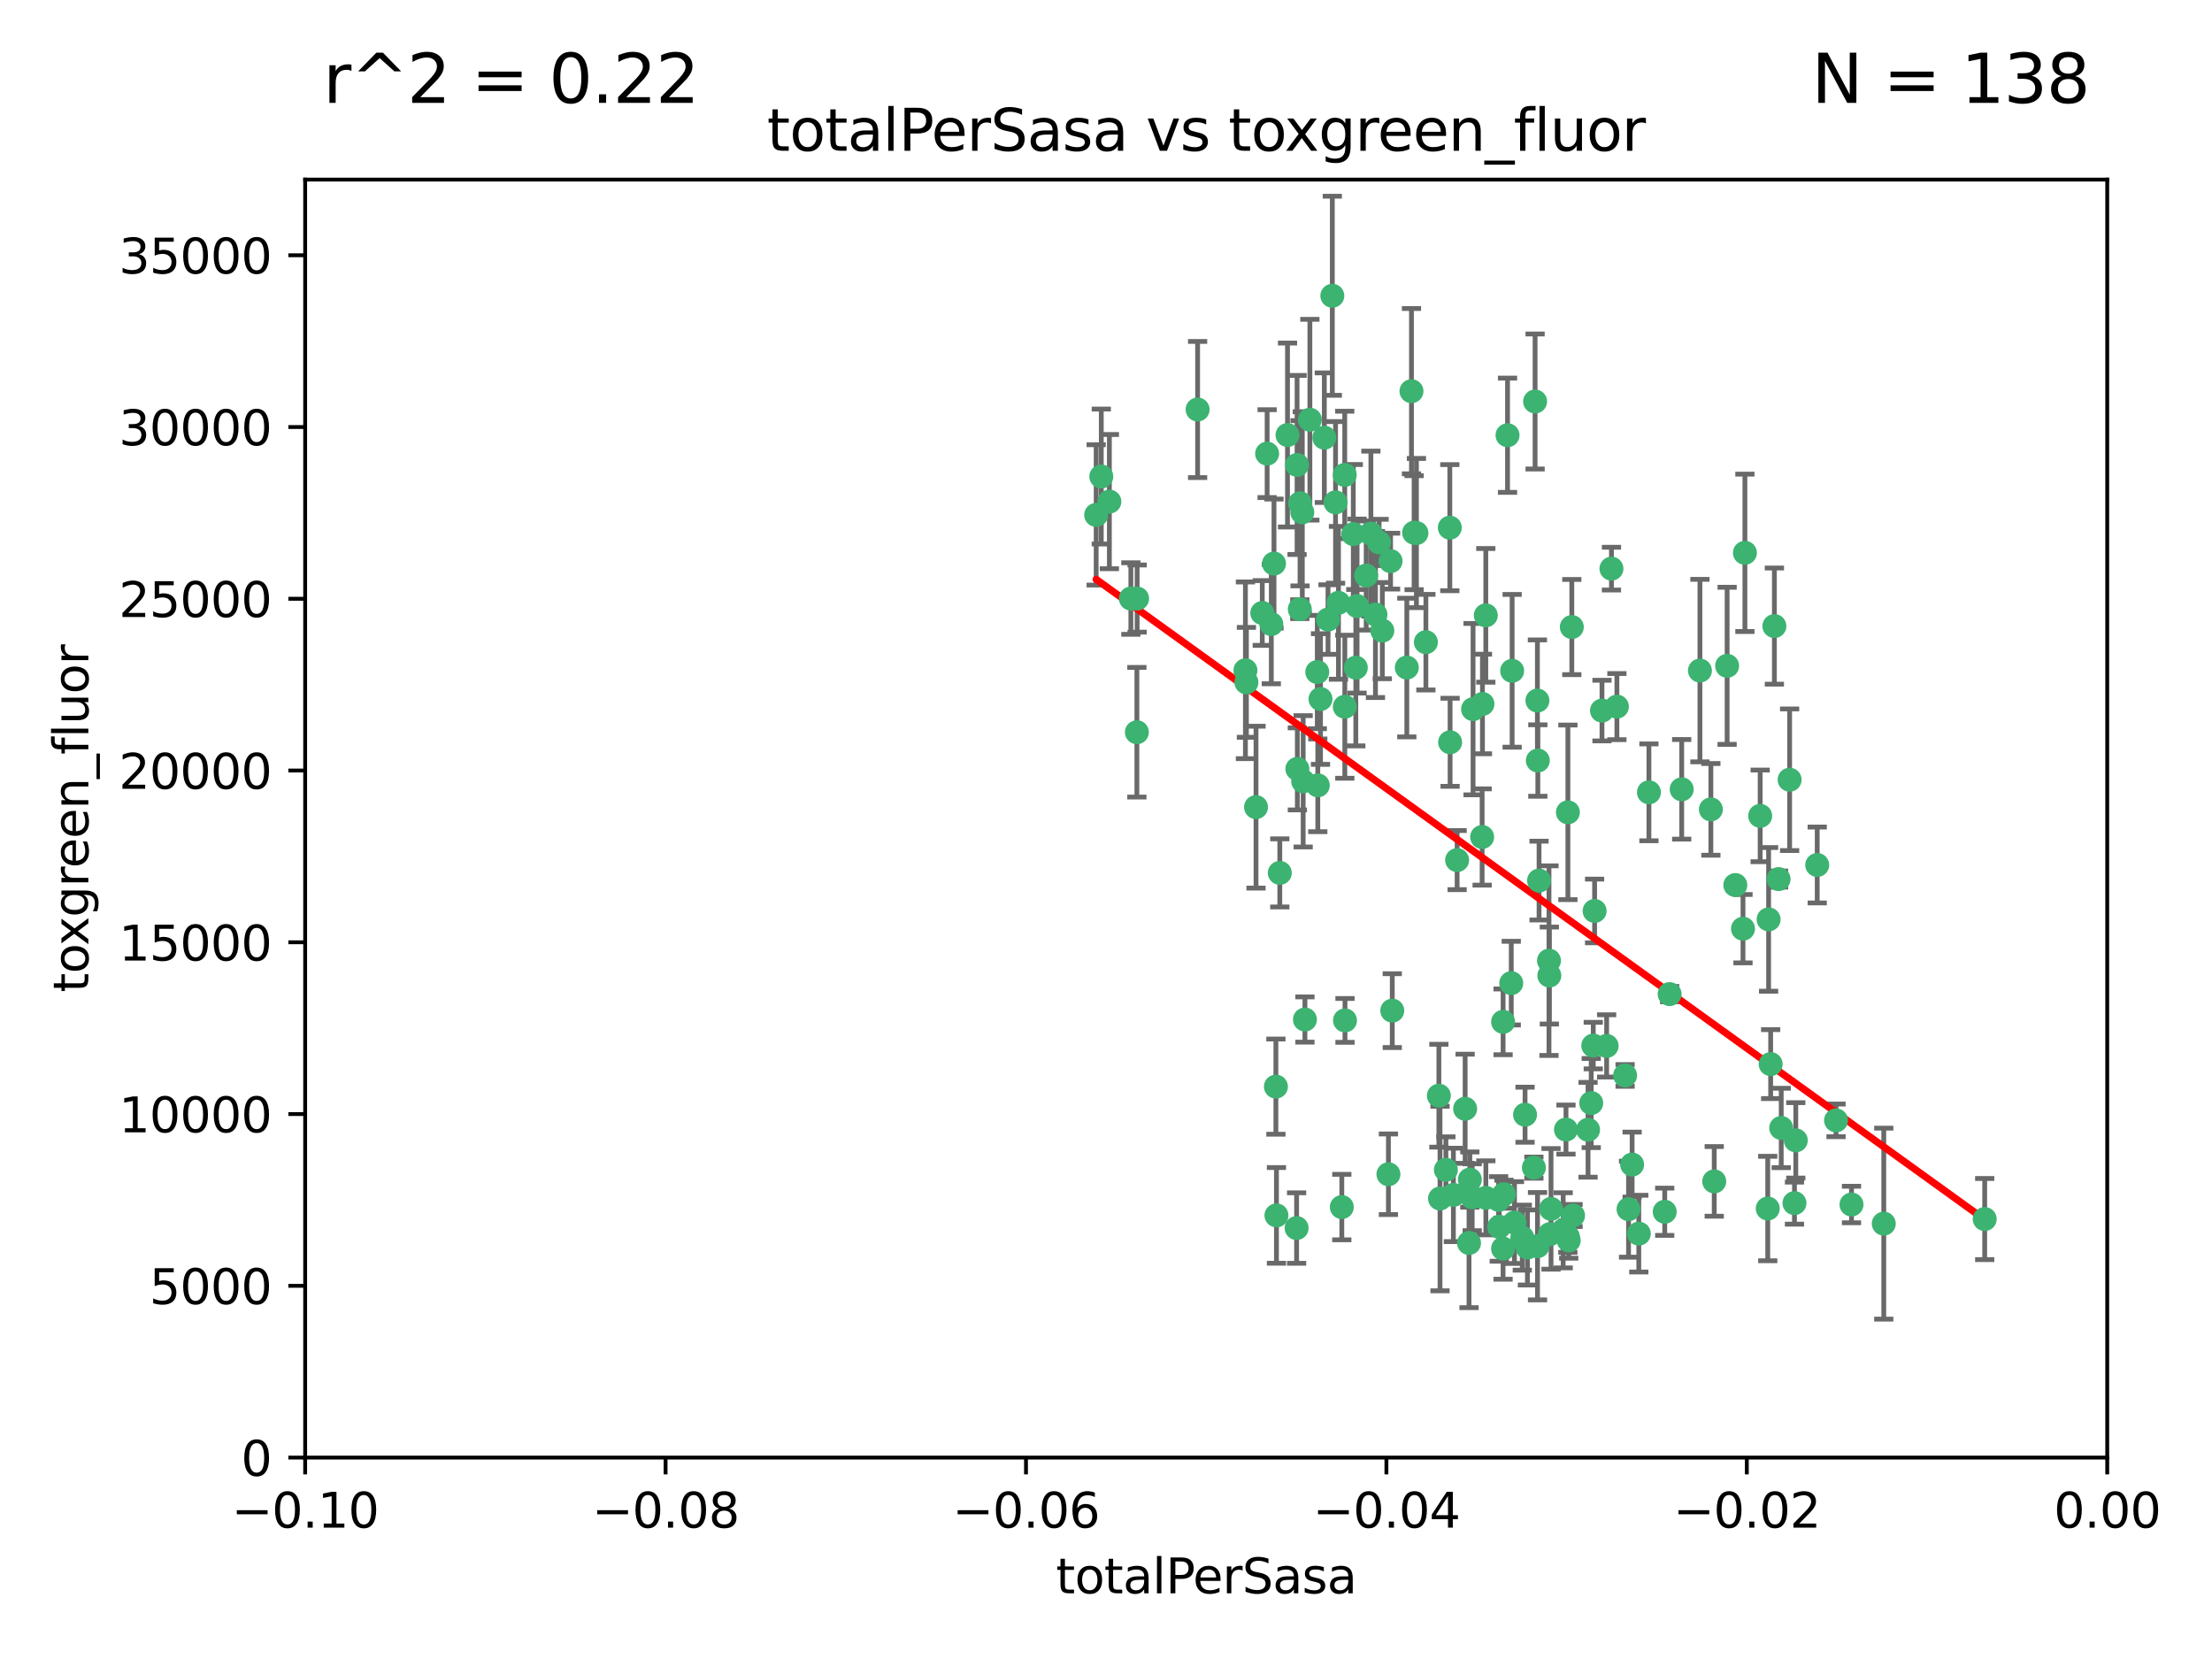 <?xml version="1.0" encoding="utf-8" standalone="no"?>
<!DOCTYPE svg PUBLIC "-//W3C//DTD SVG 1.1//EN"
  "http://www.w3.org/Graphics/SVG/1.1/DTD/svg11.dtd">
<svg xmlns:xlink="http://www.w3.org/1999/xlink" width="460.8pt" height="345.6pt" viewBox="0 0 460.8 345.6" xmlns="http://www.w3.org/2000/svg" version="1.1">
 <defs>
  <style type="text/css">*{stroke-linejoin: round; stroke-linecap: butt}</style>
 </defs>
 <g id="figure_1">
  <g id="patch_1">
   <path d="M 0 345.6 
L 460.8 345.6 
L 460.8 0 
L 0 0 
z
" style="fill: #ffffff"/>
  </g>
  <g id="axes_1">
   <g id="patch_2">
    <path d="M 63.571 303.64 
L 438.975 303.64 
L 438.975 37.411 
L 63.571 37.411 
z
" style="fill: #ffffff"/>
   </g>
   <g id="PathCollection_1">
    <defs>
     <path id="m6b8a8515f9" d="M 0 1.118 
C 0.297 1.118 0.581 1 0.791 0.791 
C 1 0.581 1.118 0.297 1.118 0 
C 1.118 -0.297 1 -0.581 0.791 -0.791 
C 0.581 -1 0.297 -1.118 0 -1.118 
C -0.297 -1.118 -0.581 -1 -0.791 -0.791 
C -1 -0.581 -1.118 -0.297 -1.118 0 
C -1.118 0.297 -1 0.581 -0.791 0.791 
C -0.581 1 -0.297 1.118 0 1.118 
z
" style="stroke: #3cb371"/>
    </defs>
    <g clip-path="url(#pc21e743574)">
     <use xlink:href="#m6b8a8515f9" x="235.58" y="124.69" style="fill: #3cb371; stroke: #3cb371"/>
     <use xlink:href="#m6b8a8515f9" x="268.211" y="90.623" style="fill: #3cb371; stroke: #3cb371"/>
     <use xlink:href="#m6b8a8515f9" x="231.102" y="104.496" style="fill: #3cb371; stroke: #3cb371"/>
     <use xlink:href="#m6b8a8515f9" x="236.834" y="152.536" style="fill: #3cb371; stroke: #3cb371"/>
     <use xlink:href="#m6b8a8515f9" x="275.085" y="145.62" style="fill: #3cb371; stroke: #3cb371"/>
     <use xlink:href="#m6b8a8515f9" x="270.203" y="96.857" style="fill: #3cb371; stroke: #3cb371"/>
     <use xlink:href="#m6b8a8515f9" x="264.836" y="130.005" style="fill: #3cb371; stroke: #3cb371"/>
     <use xlink:href="#m6b8a8515f9" x="282.702" y="126.253" style="fill: #3cb371; stroke: #3cb371"/>
     <use xlink:href="#m6b8a8515f9" x="271.293" y="106.718" style="fill: #3cb371; stroke: #3cb371"/>
     <use xlink:href="#m6b8a8515f9" x="287.291" y="112.994" style="fill: #3cb371; stroke: #3cb371"/>
     <use xlink:href="#m6b8a8515f9" x="236.883" y="124.689" style="fill: #3cb371; stroke: #3cb371"/>
     <use xlink:href="#m6b8a8515f9" x="229.42" y="99.267" style="fill: #3cb371; stroke: #3cb371"/>
     <use xlink:href="#m6b8a8515f9" x="228.352" y="107.264" style="fill: #3cb371; stroke: #3cb371"/>
     <use xlink:href="#m6b8a8515f9" x="263.965" y="94.5" style="fill: #3cb371; stroke: #3cb371"/>
     <use xlink:href="#m6b8a8515f9" x="274.414" y="139.999" style="fill: #3cb371; stroke: #3cb371"/>
     <use xlink:href="#m6b8a8515f9" x="275.882" y="91.178" style="fill: #3cb371; stroke: #3cb371"/>
     <use xlink:href="#m6b8a8515f9" x="281.916" y="111.261" style="fill: #3cb371; stroke: #3cb371"/>
     <use xlink:href="#m6b8a8515f9" x="249.484" y="85.309" style="fill: #3cb371; stroke: #3cb371"/>
     <use xlink:href="#m6b8a8515f9" x="261.652" y="168.143" style="fill: #3cb371; stroke: #3cb371"/>
     <use xlink:href="#m6b8a8515f9" x="270.262" y="160.173" style="fill: #3cb371; stroke: #3cb371"/>
     <use xlink:href="#m6b8a8515f9" x="259.652" y="142.145" style="fill: #3cb371; stroke: #3cb371"/>
     <use xlink:href="#m6b8a8515f9" x="259.444" y="139.64" style="fill: #3cb371; stroke: #3cb371"/>
     <use xlink:href="#m6b8a8515f9" x="280.15" y="147.225" style="fill: #3cb371; stroke: #3cb371"/>
     <use xlink:href="#m6b8a8515f9" x="265.397" y="117.402" style="fill: #3cb371; stroke: #3cb371"/>
     <use xlink:href="#m6b8a8515f9" x="276.649" y="129.063" style="fill: #3cb371; stroke: #3cb371"/>
     <use xlink:href="#m6b8a8515f9" x="285.583" y="111.157" style="fill: #3cb371; stroke: #3cb371"/>
     <use xlink:href="#m6b8a8515f9" x="287.96" y="131.368" style="fill: #3cb371; stroke: #3cb371"/>
     <use xlink:href="#m6b8a8515f9" x="286.534" y="128.013" style="fill: #3cb371; stroke: #3cb371"/>
     <use xlink:href="#m6b8a8515f9" x="278.828" y="125.579" style="fill: #3cb371; stroke: #3cb371"/>
     <use xlink:href="#m6b8a8515f9" x="284.603" y="119.895" style="fill: #3cb371; stroke: #3cb371"/>
     <use xlink:href="#m6b8a8515f9" x="265.793" y="226.363" style="fill: #3cb371; stroke: #3cb371"/>
     <use xlink:href="#m6b8a8515f9" x="280.133" y="98.934" style="fill: #3cb371; stroke: #3cb371"/>
     <use xlink:href="#m6b8a8515f9" x="272.871" y="87.434" style="fill: #3cb371; stroke: #3cb371"/>
     <use xlink:href="#m6b8a8515f9" x="271.473" y="162.759" style="fill: #3cb371; stroke: #3cb371"/>
     <use xlink:href="#m6b8a8515f9" x="294.586" y="110.968" style="fill: #3cb371; stroke: #3cb371"/>
     <use xlink:href="#m6b8a8515f9" x="295.068" y="111.045" style="fill: #3cb371; stroke: #3cb371"/>
     <use xlink:href="#m6b8a8515f9" x="270.106" y="255.824" style="fill: #3cb371; stroke: #3cb371"/>
     <use xlink:href="#m6b8a8515f9" x="278.219" y="104.651" style="fill: #3cb371; stroke: #3cb371"/>
     <use xlink:href="#m6b8a8515f9" x="282.441" y="139.091" style="fill: #3cb371; stroke: #3cb371"/>
     <use xlink:href="#m6b8a8515f9" x="266.606" y="181.839" style="fill: #3cb371; stroke: #3cb371"/>
     <use xlink:href="#m6b8a8515f9" x="289.681" y="116.895" style="fill: #3cb371; stroke: #3cb371"/>
     <use xlink:href="#m6b8a8515f9" x="262.954" y="127.696" style="fill: #3cb371; stroke: #3cb371"/>
     <use xlink:href="#m6b8a8515f9" x="280.186" y="212.57" style="fill: #3cb371; stroke: #3cb371"/>
     <use xlink:href="#m6b8a8515f9" x="270.823" y="104.837" style="fill: #3cb371; stroke: #3cb371"/>
     <use xlink:href="#m6b8a8515f9" x="297.039" y="133.777" style="fill: #3cb371; stroke: #3cb371"/>
     <use xlink:href="#m6b8a8515f9" x="302.023" y="109.922" style="fill: #3cb371; stroke: #3cb371"/>
     <use xlink:href="#m6b8a8515f9" x="277.546" y="61.614" style="fill: #3cb371; stroke: #3cb371"/>
     <use xlink:href="#m6b8a8515f9" x="319.539" y="243.238" style="fill: #3cb371; stroke: #3cb371"/>
     <use xlink:href="#m6b8a8515f9" x="299.98" y="249.673" style="fill: #3cb371; stroke: #3cb371"/>
     <use xlink:href="#m6b8a8515f9" x="315.006" y="139.744" style="fill: #3cb371; stroke: #3cb371"/>
     <use xlink:href="#m6b8a8515f9" x="289.235" y="244.62" style="fill: #3cb371; stroke: #3cb371"/>
     <use xlink:href="#m6b8a8515f9" x="335.696" y="118.457" style="fill: #3cb371; stroke: #3cb371"/>
     <use xlink:href="#m6b8a8515f9" x="293.065" y="139.063" style="fill: #3cb371; stroke: #3cb371"/>
     <use xlink:href="#m6b8a8515f9" x="319.789" y="83.639" style="fill: #3cb371; stroke: #3cb371"/>
     <use xlink:href="#m6b8a8515f9" x="314.046" y="90.667" style="fill: #3cb371; stroke: #3cb371"/>
     <use xlink:href="#m6b8a8515f9" x="274.522" y="163.599" style="fill: #3cb371; stroke: #3cb371"/>
     <use xlink:href="#m6b8a8515f9" x="290.034" y="210.534" style="fill: #3cb371; stroke: #3cb371"/>
     <use xlink:href="#m6b8a8515f9" x="271.842" y="212.385" style="fill: #3cb371; stroke: #3cb371"/>
     <use xlink:href="#m6b8a8515f9" x="306.022" y="258.935" style="fill: #3cb371; stroke: #3cb371"/>
     <use xlink:href="#m6b8a8515f9" x="279.524" y="251.456" style="fill: #3cb371; stroke: #3cb371"/>
     <use xlink:href="#m6b8a8515f9" x="302.767" y="248.922" style="fill: #3cb371; stroke: #3cb371"/>
     <use xlink:href="#m6b8a8515f9" x="313.122" y="212.869" style="fill: #3cb371; stroke: #3cb371"/>
     <use xlink:href="#m6b8a8515f9" x="317.698" y="232.215" style="fill: #3cb371; stroke: #3cb371"/>
     <use xlink:href="#m6b8a8515f9" x="306.866" y="147.727" style="fill: #3cb371; stroke: #3cb371"/>
     <use xlink:href="#m6b8a8515f9" x="306.685" y="249.407" style="fill: #3cb371; stroke: #3cb371"/>
     <use xlink:href="#m6b8a8515f9" x="305.215" y="230.977" style="fill: #3cb371; stroke: #3cb371"/>
     <use xlink:href="#m6b8a8515f9" x="313.116" y="260.105" style="fill: #3cb371; stroke: #3cb371"/>
     <use xlink:href="#m6b8a8515f9" x="270.774" y="126.902" style="fill: #3cb371; stroke: #3cb371"/>
     <use xlink:href="#m6b8a8515f9" x="302.081" y="154.63" style="fill: #3cb371; stroke: #3cb371"/>
     <use xlink:href="#m6b8a8515f9" x="309.521" y="128.187" style="fill: #3cb371; stroke: #3cb371"/>
     <use xlink:href="#m6b8a8515f9" x="294.035" y="81.492" style="fill: #3cb371; stroke: #3cb371"/>
     <use xlink:href="#m6b8a8515f9" x="308.755" y="174.36" style="fill: #3cb371; stroke: #3cb371"/>
     <use xlink:href="#m6b8a8515f9" x="341.39" y="256.988" style="fill: #3cb371; stroke: #3cb371"/>
     <use xlink:href="#m6b8a8515f9" x="320.359" y="158.432" style="fill: #3cb371; stroke: #3cb371"/>
     <use xlink:href="#m6b8a8515f9" x="309.532" y="249.533" style="fill: #3cb371; stroke: #3cb371"/>
     <use xlink:href="#m6b8a8515f9" x="333.723" y="148.029" style="fill: #3cb371; stroke: #3cb371"/>
     <use xlink:href="#m6b8a8515f9" x="339.255" y="251.897" style="fill: #3cb371; stroke: #3cb371"/>
     <use xlink:href="#m6b8a8515f9" x="265.908" y="253.189" style="fill: #3cb371; stroke: #3cb371"/>
     <use xlink:href="#m6b8a8515f9" x="320.27" y="145.94" style="fill: #3cb371; stroke: #3cb371"/>
     <use xlink:href="#m6b8a8515f9" x="322.853" y="257.105" style="fill: #3cb371; stroke: #3cb371"/>
     <use xlink:href="#m6b8a8515f9" x="306.194" y="245.725" style="fill: #3cb371; stroke: #3cb371"/>
     <use xlink:href="#m6b8a8515f9" x="308.822" y="146.651" style="fill: #3cb371; stroke: #3cb371"/>
     <use xlink:href="#m6b8a8515f9" x="312.19" y="249.951" style="fill: #3cb371; stroke: #3cb371"/>
     <use xlink:href="#m6b8a8515f9" x="332.186" y="189.768" style="fill: #3cb371; stroke: #3cb371"/>
     <use xlink:href="#m6b8a8515f9" x="303.545" y="179.173" style="fill: #3cb371; stroke: #3cb371"/>
     <use xlink:href="#m6b8a8515f9" x="326.223" y="235.312" style="fill: #3cb371; stroke: #3cb371"/>
     <use xlink:href="#m6b8a8515f9" x="314.824" y="204.805" style="fill: #3cb371; stroke: #3cb371"/>
     <use xlink:href="#m6b8a8515f9" x="322.682" y="200.119" style="fill: #3cb371; stroke: #3cb371"/>
     <use xlink:href="#m6b8a8515f9" x="325.64" y="256.296" style="fill: #3cb371; stroke: #3cb371"/>
     <use xlink:href="#m6b8a8515f9" x="330.821" y="235.349" style="fill: #3cb371; stroke: #3cb371"/>
     <use xlink:href="#m6b8a8515f9" x="323.108" y="251.831" style="fill: #3cb371; stroke: #3cb371"/>
     <use xlink:href="#m6b8a8515f9" x="313.31" y="248.779" style="fill: #3cb371; stroke: #3cb371"/>
     <use xlink:href="#m6b8a8515f9" x="320.612" y="183.443" style="fill: #3cb371; stroke: #3cb371"/>
     <use xlink:href="#m6b8a8515f9" x="327.438" y="130.623" style="fill: #3cb371; stroke: #3cb371"/>
     <use xlink:href="#m6b8a8515f9" x="336.829" y="147.201" style="fill: #3cb371; stroke: #3cb371"/>
     <use xlink:href="#m6b8a8515f9" x="318.192" y="259.869" style="fill: #3cb371; stroke: #3cb371"/>
     <use xlink:href="#m6b8a8515f9" x="312.32" y="255.577" style="fill: #3cb371; stroke: #3cb371"/>
     <use xlink:href="#m6b8a8515f9" x="299.745" y="228.253" style="fill: #3cb371; stroke: #3cb371"/>
     <use xlink:href="#m6b8a8515f9" x="343.502" y="165.057" style="fill: #3cb371; stroke: #3cb371"/>
     <use xlink:href="#m6b8a8515f9" x="301.205" y="243.688" style="fill: #3cb371; stroke: #3cb371"/>
     <use xlink:href="#m6b8a8515f9" x="315.493" y="254.683" style="fill: #3cb371; stroke: #3cb371"/>
     <use xlink:href="#m6b8a8515f9" x="326.622" y="169.223" style="fill: #3cb371; stroke: #3cb371"/>
     <use xlink:href="#m6b8a8515f9" x="340.002" y="242.601" style="fill: #3cb371; stroke: #3cb371"/>
     <use xlink:href="#m6b8a8515f9" x="347.819" y="207.089" style="fill: #3cb371; stroke: #3cb371"/>
     <use xlink:href="#m6b8a8515f9" x="317.121" y="257.823" style="fill: #3cb371; stroke: #3cb371"/>
     <use xlink:href="#m6b8a8515f9" x="326.612" y="257.626" style="fill: #3cb371; stroke: #3cb371"/>
     <use xlink:href="#m6b8a8515f9" x="338.54" y="224.032" style="fill: #3cb371; stroke: #3cb371"/>
     <use xlink:href="#m6b8a8515f9" x="320.295" y="259.606" style="fill: #3cb371; stroke: #3cb371"/>
     <use xlink:href="#m6b8a8515f9" x="322.756" y="203.222" style="fill: #3cb371; stroke: #3cb371"/>
     <use xlink:href="#m6b8a8515f9" x="334.691" y="217.882" style="fill: #3cb371; stroke: #3cb371"/>
     <use xlink:href="#m6b8a8515f9" x="331.906" y="217.817" style="fill: #3cb371; stroke: #3cb371"/>
     <use xlink:href="#m6b8a8515f9" x="350.329" y="164.427" style="fill: #3cb371; stroke: #3cb371"/>
     <use xlink:href="#m6b8a8515f9" x="368.433" y="191.526" style="fill: #3cb371; stroke: #3cb371"/>
     <use xlink:href="#m6b8a8515f9" x="327.699" y="253.214" style="fill: #3cb371; stroke: #3cb371"/>
     <use xlink:href="#m6b8a8515f9" x="363.098" y="193.465" style="fill: #3cb371; stroke: #3cb371"/>
     <use xlink:href="#m6b8a8515f9" x="346.792" y="252.432" style="fill: #3cb371; stroke: #3cb371"/>
     <use xlink:href="#m6b8a8515f9" x="361.5" y="184.376" style="fill: #3cb371; stroke: #3cb371"/>
     <use xlink:href="#m6b8a8515f9" x="354.127" y="139.694" style="fill: #3cb371; stroke: #3cb371"/>
     <use xlink:href="#m6b8a8515f9" x="331.48" y="229.784" style="fill: #3cb371; stroke: #3cb371"/>
     <use xlink:href="#m6b8a8515f9" x="356.406" y="168.609" style="fill: #3cb371; stroke: #3cb371"/>
     <use xlink:href="#m6b8a8515f9" x="357.106" y="246.106" style="fill: #3cb371; stroke: #3cb371"/>
     <use xlink:href="#m6b8a8515f9" x="370.509" y="183.129" style="fill: #3cb371; stroke: #3cb371"/>
     <use xlink:href="#m6b8a8515f9" x="326.794" y="258.409" style="fill: #3cb371; stroke: #3cb371"/>
     <use xlink:href="#m6b8a8515f9" x="368.861" y="221.674" style="fill: #3cb371; stroke: #3cb371"/>
     <use xlink:href="#m6b8a8515f9" x="369.637" y="130.423" style="fill: #3cb371; stroke: #3cb371"/>
     <use xlink:href="#m6b8a8515f9" x="372.811" y="162.431" style="fill: #3cb371; stroke: #3cb371"/>
     <use xlink:href="#m6b8a8515f9" x="363.497" y="115.163" style="fill: #3cb371; stroke: #3cb371"/>
     <use xlink:href="#m6b8a8515f9" x="359.792" y="138.702" style="fill: #3cb371; stroke: #3cb371"/>
     <use xlink:href="#m6b8a8515f9" x="374.096" y="237.559" style="fill: #3cb371; stroke: #3cb371"/>
     <use xlink:href="#m6b8a8515f9" x="378.56" y="180.193" style="fill: #3cb371; stroke: #3cb371"/>
     <use xlink:href="#m6b8a8515f9" x="373.823" y="250.635" style="fill: #3cb371; stroke: #3cb371"/>
     <use xlink:href="#m6b8a8515f9" x="368.254" y="251.757" style="fill: #3cb371; stroke: #3cb371"/>
     <use xlink:href="#m6b8a8515f9" x="385.701" y="250.921" style="fill: #3cb371; stroke: #3cb371"/>
     <use xlink:href="#m6b8a8515f9" x="371.061" y="234.973" style="fill: #3cb371; stroke: #3cb371"/>
     <use xlink:href="#m6b8a8515f9" x="382.481" y="233.393" style="fill: #3cb371; stroke: #3cb371"/>
     <use xlink:href="#m6b8a8515f9" x="366.674" y="169.96" style="fill: #3cb371; stroke: #3cb371"/>
     <use xlink:href="#m6b8a8515f9" x="392.424" y="254.905" style="fill: #3cb371; stroke: #3cb371"/>
     <use xlink:href="#m6b8a8515f9" x="413.449" y="253.951" style="fill: #3cb371; stroke: #3cb371"/>
    </g>
   </g>
   <g id="matplotlib.axis_1">
    <g id="xtick_1">
     <g id="line2d_1">
      <defs>
       <path id="m73473a5695" d="M 0 0 
L 0 3.5 
" style="stroke: #000000; stroke-width: 0.8"/>
      </defs>
      <g>
       <use xlink:href="#m73473a5695" x="63.571" y="303.64" style="stroke: #000000; stroke-width: 0.8"/>
      </g>
     </g>
     <g id="text_1">
      <!-- −0.10 -->
      <g transform="translate(48.249 318.238)scale(0.1 -0.1)">
       <defs>
        <path id="DejaVuSans-2212" d="M 678 2272 
L 4684 2272 
L 4684 1741 
L 678 1741 
L 678 2272 
z
" transform="scale(0.016)"/>
        <path id="DejaVuSans-30" d="M 2034 4250 
Q 1547 4250 1301 3770 
Q 1056 3291 1056 2328 
Q 1056 1369 1301 889 
Q 1547 409 2034 409 
Q 2525 409 2770 889 
Q 3016 1369 3016 2328 
Q 3016 3291 2770 3770 
Q 2525 4250 2034 4250 
z
M 2034 4750 
Q 2819 4750 3233 4129 
Q 3647 3509 3647 2328 
Q 3647 1150 3233 529 
Q 2819 -91 2034 -91 
Q 1250 -91 836 529 
Q 422 1150 422 2328 
Q 422 3509 836 4129 
Q 1250 4750 2034 4750 
z
" transform="scale(0.016)"/>
        <path id="DejaVuSans-2e" d="M 684 794 
L 1344 794 
L 1344 0 
L 684 0 
L 684 794 
z
" transform="scale(0.016)"/>
        <path id="DejaVuSans-31" d="M 794 531 
L 1825 531 
L 1825 4091 
L 703 3866 
L 703 4441 
L 1819 4666 
L 2450 4666 
L 2450 531 
L 3481 531 
L 3481 0 
L 794 0 
L 794 531 
z
" transform="scale(0.016)"/>
       </defs>
       <use xlink:href="#DejaVuSans-2212"/>
       <use xlink:href="#DejaVuSans-30" x="83.789"/>
       <use xlink:href="#DejaVuSans-2e" x="147.412"/>
       <use xlink:href="#DejaVuSans-31" x="179.199"/>
       <use xlink:href="#DejaVuSans-30" x="242.822"/>
      </g>
     </g>
    </g>
    <g id="xtick_2">
     <g id="line2d_2">
      <g>
       <use xlink:href="#m73473a5695" x="138.652" y="303.64" style="stroke: #000000; stroke-width: 0.8"/>
      </g>
     </g>
     <g id="text_2">
      <!-- −0.08 -->
      <g transform="translate(123.329 318.238)scale(0.1 -0.1)">
       <defs>
        <path id="DejaVuSans-38" d="M 2034 2216 
Q 1584 2216 1326 1975 
Q 1069 1734 1069 1313 
Q 1069 891 1326 650 
Q 1584 409 2034 409 
Q 2484 409 2743 651 
Q 3003 894 3003 1313 
Q 3003 1734 2745 1975 
Q 2488 2216 2034 2216 
z
M 1403 2484 
Q 997 2584 770 2862 
Q 544 3141 544 3541 
Q 544 4100 942 4425 
Q 1341 4750 2034 4750 
Q 2731 4750 3128 4425 
Q 3525 4100 3525 3541 
Q 3525 3141 3298 2862 
Q 3072 2584 2669 2484 
Q 3125 2378 3379 2068 
Q 3634 1759 3634 1313 
Q 3634 634 3220 271 
Q 2806 -91 2034 -91 
Q 1263 -91 848 271 
Q 434 634 434 1313 
Q 434 1759 690 2068 
Q 947 2378 1403 2484 
z
M 1172 3481 
Q 1172 3119 1398 2916 
Q 1625 2713 2034 2713 
Q 2441 2713 2670 2916 
Q 2900 3119 2900 3481 
Q 2900 3844 2670 4047 
Q 2441 4250 2034 4250 
Q 1625 4250 1398 4047 
Q 1172 3844 1172 3481 
z
" transform="scale(0.016)"/>
       </defs>
       <use xlink:href="#DejaVuSans-2212"/>
       <use xlink:href="#DejaVuSans-30" x="83.789"/>
       <use xlink:href="#DejaVuSans-2e" x="147.412"/>
       <use xlink:href="#DejaVuSans-30" x="179.199"/>
       <use xlink:href="#DejaVuSans-38" x="242.822"/>
      </g>
     </g>
    </g>
    <g id="xtick_3">
     <g id="line2d_3">
      <g>
       <use xlink:href="#m73473a5695" x="213.733" y="303.64" style="stroke: #000000; stroke-width: 0.8"/>
      </g>
     </g>
     <g id="text_3">
      <!-- −0.06 -->
      <g transform="translate(198.41 318.238)scale(0.1 -0.1)">
       <defs>
        <path id="DejaVuSans-36" d="M 2113 2584 
Q 1688 2584 1439 2293 
Q 1191 2003 1191 1497 
Q 1191 994 1439 701 
Q 1688 409 2113 409 
Q 2538 409 2786 701 
Q 3034 994 3034 1497 
Q 3034 2003 2786 2293 
Q 2538 2584 2113 2584 
z
M 3366 4563 
L 3366 3988 
Q 3128 4100 2886 4159 
Q 2644 4219 2406 4219 
Q 1781 4219 1451 3797 
Q 1122 3375 1075 2522 
Q 1259 2794 1537 2939 
Q 1816 3084 2150 3084 
Q 2853 3084 3261 2657 
Q 3669 2231 3669 1497 
Q 3669 778 3244 343 
Q 2819 -91 2113 -91 
Q 1303 -91 875 529 
Q 447 1150 447 2328 
Q 447 3434 972 4092 
Q 1497 4750 2381 4750 
Q 2619 4750 2861 4703 
Q 3103 4656 3366 4563 
z
" transform="scale(0.016)"/>
       </defs>
       <use xlink:href="#DejaVuSans-2212"/>
       <use xlink:href="#DejaVuSans-30" x="83.789"/>
       <use xlink:href="#DejaVuSans-2e" x="147.412"/>
       <use xlink:href="#DejaVuSans-30" x="179.199"/>
       <use xlink:href="#DejaVuSans-36" x="242.822"/>
      </g>
     </g>
    </g>
    <g id="xtick_4">
     <g id="line2d_4">
      <g>
       <use xlink:href="#m73473a5695" x="288.813" y="303.64" style="stroke: #000000; stroke-width: 0.8"/>
      </g>
     </g>
     <g id="text_4">
      <!-- −0.04 -->
      <g transform="translate(273.491 318.238)scale(0.1 -0.1)">
       <defs>
        <path id="DejaVuSans-34" d="M 2419 4116 
L 825 1625 
L 2419 1625 
L 2419 4116 
z
M 2253 4666 
L 3047 4666 
L 3047 1625 
L 3713 1625 
L 3713 1100 
L 3047 1100 
L 3047 0 
L 2419 0 
L 2419 1100 
L 313 1100 
L 313 1709 
L 2253 4666 
z
" transform="scale(0.016)"/>
       </defs>
       <use xlink:href="#DejaVuSans-2212"/>
       <use xlink:href="#DejaVuSans-30" x="83.789"/>
       <use xlink:href="#DejaVuSans-2e" x="147.412"/>
       <use xlink:href="#DejaVuSans-30" x="179.199"/>
       <use xlink:href="#DejaVuSans-34" x="242.822"/>
      </g>
     </g>
    </g>
    <g id="xtick_5">
     <g id="line2d_5">
      <g>
       <use xlink:href="#m73473a5695" x="363.894" y="303.64" style="stroke: #000000; stroke-width: 0.8"/>
      </g>
     </g>
     <g id="text_5">
      <!-- −0.02 -->
      <g transform="translate(348.572 318.238)scale(0.1 -0.1)">
       <defs>
        <path id="DejaVuSans-32" d="M 1228 531 
L 3431 531 
L 3431 0 
L 469 0 
L 469 531 
Q 828 903 1448 1529 
Q 2069 2156 2228 2338 
Q 2531 2678 2651 2914 
Q 2772 3150 2772 3378 
Q 2772 3750 2511 3984 
Q 2250 4219 1831 4219 
Q 1534 4219 1204 4116 
Q 875 4013 500 3803 
L 500 4441 
Q 881 4594 1212 4672 
Q 1544 4750 1819 4750 
Q 2544 4750 2975 4387 
Q 3406 4025 3406 3419 
Q 3406 3131 3298 2873 
Q 3191 2616 2906 2266 
Q 2828 2175 2409 1742 
Q 1991 1309 1228 531 
z
" transform="scale(0.016)"/>
       </defs>
       <use xlink:href="#DejaVuSans-2212"/>
       <use xlink:href="#DejaVuSans-30" x="83.789"/>
       <use xlink:href="#DejaVuSans-2e" x="147.412"/>
       <use xlink:href="#DejaVuSans-30" x="179.199"/>
       <use xlink:href="#DejaVuSans-32" x="242.822"/>
      </g>
     </g>
    </g>
    <g id="xtick_6">
     <g id="line2d_6">
      <g>
       <use xlink:href="#m73473a5695" x="438.975" y="303.64" style="stroke: #000000; stroke-width: 0.8"/>
      </g>
     </g>
     <g id="text_6">
      <!-- 0.00 -->
      <g transform="translate(427.842 318.238)scale(0.1 -0.1)">
       <use xlink:href="#DejaVuSans-30"/>
       <use xlink:href="#DejaVuSans-2e" x="63.623"/>
       <use xlink:href="#DejaVuSans-30" x="95.41"/>
       <use xlink:href="#DejaVuSans-30" x="159.033"/>
      </g>
     </g>
    </g>
    <g id="text_7">
     <!-- totalPerSasa -->
     <g transform="translate(219.968 331.917)scale(0.1 -0.1)">
      <defs>
       <path id="DejaVuSans-74" d="M 1172 4494 
L 1172 3500 
L 2356 3500 
L 2356 3053 
L 1172 3053 
L 1172 1153 
Q 1172 725 1289 603 
Q 1406 481 1766 481 
L 2356 481 
L 2356 0 
L 1766 0 
Q 1100 0 847 248 
Q 594 497 594 1153 
L 594 3053 
L 172 3053 
L 172 3500 
L 594 3500 
L 594 4494 
L 1172 4494 
z
" transform="scale(0.016)"/>
       <path id="DejaVuSans-6f" d="M 1959 3097 
Q 1497 3097 1228 2736 
Q 959 2375 959 1747 
Q 959 1119 1226 758 
Q 1494 397 1959 397 
Q 2419 397 2687 759 
Q 2956 1122 2956 1747 
Q 2956 2369 2687 2733 
Q 2419 3097 1959 3097 
z
M 1959 3584 
Q 2709 3584 3137 3096 
Q 3566 2609 3566 1747 
Q 3566 888 3137 398 
Q 2709 -91 1959 -91 
Q 1206 -91 779 398 
Q 353 888 353 1747 
Q 353 2609 779 3096 
Q 1206 3584 1959 3584 
z
" transform="scale(0.016)"/>
       <path id="DejaVuSans-61" d="M 2194 1759 
Q 1497 1759 1228 1600 
Q 959 1441 959 1056 
Q 959 750 1161 570 
Q 1363 391 1709 391 
Q 2188 391 2477 730 
Q 2766 1069 2766 1631 
L 2766 1759 
L 2194 1759 
z
M 3341 1997 
L 3341 0 
L 2766 0 
L 2766 531 
Q 2569 213 2275 61 
Q 1981 -91 1556 -91 
Q 1019 -91 701 211 
Q 384 513 384 1019 
Q 384 1609 779 1909 
Q 1175 2209 1959 2209 
L 2766 2209 
L 2766 2266 
Q 2766 2663 2505 2880 
Q 2244 3097 1772 3097 
Q 1472 3097 1187 3025 
Q 903 2953 641 2809 
L 641 3341 
Q 956 3463 1253 3523 
Q 1550 3584 1831 3584 
Q 2591 3584 2966 3190 
Q 3341 2797 3341 1997 
z
" transform="scale(0.016)"/>
       <path id="DejaVuSans-6c" d="M 603 4863 
L 1178 4863 
L 1178 0 
L 603 0 
L 603 4863 
z
" transform="scale(0.016)"/>
       <path id="DejaVuSans-50" d="M 1259 4147 
L 1259 2394 
L 2053 2394 
Q 2494 2394 2734 2622 
Q 2975 2850 2975 3272 
Q 2975 3691 2734 3919 
Q 2494 4147 2053 4147 
L 1259 4147 
z
M 628 4666 
L 2053 4666 
Q 2838 4666 3239 4311 
Q 3641 3956 3641 3272 
Q 3641 2581 3239 2228 
Q 2838 1875 2053 1875 
L 1259 1875 
L 1259 0 
L 628 0 
L 628 4666 
z
" transform="scale(0.016)"/>
       <path id="DejaVuSans-65" d="M 3597 1894 
L 3597 1613 
L 953 1613 
Q 991 1019 1311 708 
Q 1631 397 2203 397 
Q 2534 397 2845 478 
Q 3156 559 3463 722 
L 3463 178 
Q 3153 47 2828 -22 
Q 2503 -91 2169 -91 
Q 1331 -91 842 396 
Q 353 884 353 1716 
Q 353 2575 817 3079 
Q 1281 3584 2069 3584 
Q 2775 3584 3186 3129 
Q 3597 2675 3597 1894 
z
M 3022 2063 
Q 3016 2534 2758 2815 
Q 2500 3097 2075 3097 
Q 1594 3097 1305 2825 
Q 1016 2553 972 2059 
L 3022 2063 
z
" transform="scale(0.016)"/>
       <path id="DejaVuSans-72" d="M 2631 2963 
Q 2534 3019 2420 3045 
Q 2306 3072 2169 3072 
Q 1681 3072 1420 2755 
Q 1159 2438 1159 1844 
L 1159 0 
L 581 0 
L 581 3500 
L 1159 3500 
L 1159 2956 
Q 1341 3275 1631 3429 
Q 1922 3584 2338 3584 
Q 2397 3584 2469 3576 
Q 2541 3569 2628 3553 
L 2631 2963 
z
" transform="scale(0.016)"/>
       <path id="DejaVuSans-53" d="M 3425 4513 
L 3425 3897 
Q 3066 4069 2747 4153 
Q 2428 4238 2131 4238 
Q 1616 4238 1336 4038 
Q 1056 3838 1056 3469 
Q 1056 3159 1242 3001 
Q 1428 2844 1947 2747 
L 2328 2669 
Q 3034 2534 3370 2195 
Q 3706 1856 3706 1288 
Q 3706 609 3251 259 
Q 2797 -91 1919 -91 
Q 1588 -91 1214 -16 
Q 841 59 441 206 
L 441 856 
Q 825 641 1194 531 
Q 1563 422 1919 422 
Q 2459 422 2753 634 
Q 3047 847 3047 1241 
Q 3047 1584 2836 1778 
Q 2625 1972 2144 2069 
L 1759 2144 
Q 1053 2284 737 2584 
Q 422 2884 422 3419 
Q 422 4038 858 4394 
Q 1294 4750 2059 4750 
Q 2388 4750 2728 4690 
Q 3069 4631 3425 4513 
z
" transform="scale(0.016)"/>
       <path id="DejaVuSans-73" d="M 2834 3397 
L 2834 2853 
Q 2591 2978 2328 3040 
Q 2066 3103 1784 3103 
Q 1356 3103 1142 2972 
Q 928 2841 928 2578 
Q 928 2378 1081 2264 
Q 1234 2150 1697 2047 
L 1894 2003 
Q 2506 1872 2764 1633 
Q 3022 1394 3022 966 
Q 3022 478 2636 193 
Q 2250 -91 1575 -91 
Q 1294 -91 989 -36 
Q 684 19 347 128 
L 347 722 
Q 666 556 975 473 
Q 1284 391 1588 391 
Q 1994 391 2212 530 
Q 2431 669 2431 922 
Q 2431 1156 2273 1281 
Q 2116 1406 1581 1522 
L 1381 1569 
Q 847 1681 609 1914 
Q 372 2147 372 2553 
Q 372 3047 722 3315 
Q 1072 3584 1716 3584 
Q 2034 3584 2315 3537 
Q 2597 3491 2834 3397 
z
" transform="scale(0.016)"/>
      </defs>
      <use xlink:href="#DejaVuSans-74"/>
      <use xlink:href="#DejaVuSans-6f" x="39.209"/>
      <use xlink:href="#DejaVuSans-74" x="100.391"/>
      <use xlink:href="#DejaVuSans-61" x="139.6"/>
      <use xlink:href="#DejaVuSans-6c" x="200.879"/>
      <use xlink:href="#DejaVuSans-50" x="228.662"/>
      <use xlink:href="#DejaVuSans-65" x="285.34"/>
      <use xlink:href="#DejaVuSans-72" x="346.863"/>
      <use xlink:href="#DejaVuSans-53" x="387.977"/>
      <use xlink:href="#DejaVuSans-61" x="451.453"/>
      <use xlink:href="#DejaVuSans-73" x="512.732"/>
      <use xlink:href="#DejaVuSans-61" x="564.832"/>
     </g>
    </g>
   </g>
   <g id="matplotlib.axis_2">
    <g id="ytick_1">
     <g id="line2d_7">
      <defs>
       <path id="mb39893d4ba" d="M 0 0 
L -3.5 0 
" style="stroke: #000000; stroke-width: 0.8"/>
      </defs>
      <g>
       <use xlink:href="#mb39893d4ba" x="63.571" y="303.64" style="stroke: #000000; stroke-width: 0.8"/>
      </g>
     </g>
     <g id="text_8">
      <!-- 0 -->
      <g transform="translate(50.209 307.439)scale(0.1 -0.1)">
       <use xlink:href="#DejaVuSans-30"/>
      </g>
     </g>
    </g>
    <g id="ytick_2">
     <g id="line2d_8">
      <g>
       <use xlink:href="#mb39893d4ba" x="63.571" y="267.859" style="stroke: #000000; stroke-width: 0.8"/>
      </g>
     </g>
     <g id="text_9">
      <!-- 5000 -->
      <g transform="translate(31.121 271.658)scale(0.1 -0.1)">
       <defs>
        <path id="DejaVuSans-35" d="M 691 4666 
L 3169 4666 
L 3169 4134 
L 1269 4134 
L 1269 2991 
Q 1406 3038 1543 3061 
Q 1681 3084 1819 3084 
Q 2600 3084 3056 2656 
Q 3513 2228 3513 1497 
Q 3513 744 3044 326 
Q 2575 -91 1722 -91 
Q 1428 -91 1123 -41 
Q 819 9 494 109 
L 494 744 
Q 775 591 1075 516 
Q 1375 441 1709 441 
Q 2250 441 2565 725 
Q 2881 1009 2881 1497 
Q 2881 1984 2565 2268 
Q 2250 2553 1709 2553 
Q 1456 2553 1204 2497 
Q 953 2441 691 2322 
L 691 4666 
z
" transform="scale(0.016)"/>
       </defs>
       <use xlink:href="#DejaVuSans-35"/>
       <use xlink:href="#DejaVuSans-30" x="63.623"/>
       <use xlink:href="#DejaVuSans-30" x="127.246"/>
       <use xlink:href="#DejaVuSans-30" x="190.869"/>
      </g>
     </g>
    </g>
    <g id="ytick_3">
     <g id="line2d_9">
      <g>
       <use xlink:href="#mb39893d4ba" x="63.571" y="232.078" style="stroke: #000000; stroke-width: 0.8"/>
      </g>
     </g>
     <g id="text_10">
      <!-- 10000 -->
      <g transform="translate(24.759 235.878)scale(0.1 -0.1)">
       <use xlink:href="#DejaVuSans-31"/>
       <use xlink:href="#DejaVuSans-30" x="63.623"/>
       <use xlink:href="#DejaVuSans-30" x="127.246"/>
       <use xlink:href="#DejaVuSans-30" x="190.869"/>
       <use xlink:href="#DejaVuSans-30" x="254.492"/>
      </g>
     </g>
    </g>
    <g id="ytick_4">
     <g id="line2d_10">
      <g>
       <use xlink:href="#mb39893d4ba" x="63.571" y="196.298" style="stroke: #000000; stroke-width: 0.8"/>
      </g>
     </g>
     <g id="text_11">
      <!-- 15000 -->
      <g transform="translate(24.759 200.097)scale(0.1 -0.1)">
       <use xlink:href="#DejaVuSans-31"/>
       <use xlink:href="#DejaVuSans-35" x="63.623"/>
       <use xlink:href="#DejaVuSans-30" x="127.246"/>
       <use xlink:href="#DejaVuSans-30" x="190.869"/>
       <use xlink:href="#DejaVuSans-30" x="254.492"/>
      </g>
     </g>
    </g>
    <g id="ytick_5">
     <g id="line2d_11">
      <g>
       <use xlink:href="#mb39893d4ba" x="63.571" y="160.517" style="stroke: #000000; stroke-width: 0.8"/>
      </g>
     </g>
     <g id="text_12">
      <!-- 20000 -->
      <g transform="translate(24.759 164.316)scale(0.1 -0.1)">
       <use xlink:href="#DejaVuSans-32"/>
       <use xlink:href="#DejaVuSans-30" x="63.623"/>
       <use xlink:href="#DejaVuSans-30" x="127.246"/>
       <use xlink:href="#DejaVuSans-30" x="190.869"/>
       <use xlink:href="#DejaVuSans-30" x="254.492"/>
      </g>
     </g>
    </g>
    <g id="ytick_6">
     <g id="line2d_12">
      <g>
       <use xlink:href="#mb39893d4ba" x="63.571" y="124.736" style="stroke: #000000; stroke-width: 0.8"/>
      </g>
     </g>
     <g id="text_13">
      <!-- 25000 -->
      <g transform="translate(24.759 128.535)scale(0.1 -0.1)">
       <use xlink:href="#DejaVuSans-32"/>
       <use xlink:href="#DejaVuSans-35" x="63.623"/>
       <use xlink:href="#DejaVuSans-30" x="127.246"/>
       <use xlink:href="#DejaVuSans-30" x="190.869"/>
       <use xlink:href="#DejaVuSans-30" x="254.492"/>
      </g>
     </g>
    </g>
    <g id="ytick_7">
     <g id="line2d_13">
      <g>
       <use xlink:href="#mb39893d4ba" x="63.571" y="88.955" style="stroke: #000000; stroke-width: 0.8"/>
      </g>
     </g>
     <g id="text_14">
      <!-- 30000 -->
      <g transform="translate(24.759 92.754)scale(0.1 -0.1)">
       <defs>
        <path id="DejaVuSans-33" d="M 2597 2516 
Q 3050 2419 3304 2112 
Q 3559 1806 3559 1356 
Q 3559 666 3084 287 
Q 2609 -91 1734 -91 
Q 1441 -91 1130 -33 
Q 819 25 488 141 
L 488 750 
Q 750 597 1062 519 
Q 1375 441 1716 441 
Q 2309 441 2620 675 
Q 2931 909 2931 1356 
Q 2931 1769 2642 2001 
Q 2353 2234 1838 2234 
L 1294 2234 
L 1294 2753 
L 1863 2753 
Q 2328 2753 2575 2939 
Q 2822 3125 2822 3475 
Q 2822 3834 2567 4026 
Q 2313 4219 1838 4219 
Q 1578 4219 1281 4162 
Q 984 4106 628 3988 
L 628 4550 
Q 988 4650 1302 4700 
Q 1616 4750 1894 4750 
Q 2613 4750 3031 4423 
Q 3450 4097 3450 3541 
Q 3450 3153 3228 2886 
Q 3006 2619 2597 2516 
z
" transform="scale(0.016)"/>
       </defs>
       <use xlink:href="#DejaVuSans-33"/>
       <use xlink:href="#DejaVuSans-30" x="63.623"/>
       <use xlink:href="#DejaVuSans-30" x="127.246"/>
       <use xlink:href="#DejaVuSans-30" x="190.869"/>
       <use xlink:href="#DejaVuSans-30" x="254.492"/>
      </g>
     </g>
    </g>
    <g id="ytick_8">
     <g id="line2d_14">
      <g>
       <use xlink:href="#mb39893d4ba" x="63.571" y="53.174" style="stroke: #000000; stroke-width: 0.8"/>
      </g>
     </g>
     <g id="text_15">
      <!-- 35000 -->
      <g transform="translate(24.759 56.974)scale(0.1 -0.1)">
       <use xlink:href="#DejaVuSans-33"/>
       <use xlink:href="#DejaVuSans-35" x="63.623"/>
       <use xlink:href="#DejaVuSans-30" x="127.246"/>
       <use xlink:href="#DejaVuSans-30" x="190.869"/>
       <use xlink:href="#DejaVuSans-30" x="254.492"/>
      </g>
     </g>
    </g>
    <g id="text_16">
     <!-- toxgreen_fluor -->
     <g transform="translate(18.401 206.72)rotate(-90)scale(0.1 -0.1)">
      <defs>
       <path id="DejaVuSans-78" d="M 3513 3500 
L 2247 1797 
L 3578 0 
L 2900 0 
L 1881 1375 
L 863 0 
L 184 0 
L 1544 1831 
L 300 3500 
L 978 3500 
L 1906 2253 
L 2834 3500 
L 3513 3500 
z
" transform="scale(0.016)"/>
       <path id="DejaVuSans-67" d="M 2906 1791 
Q 2906 2416 2648 2759 
Q 2391 3103 1925 3103 
Q 1463 3103 1205 2759 
Q 947 2416 947 1791 
Q 947 1169 1205 825 
Q 1463 481 1925 481 
Q 2391 481 2648 825 
Q 2906 1169 2906 1791 
z
M 3481 434 
Q 3481 -459 3084 -895 
Q 2688 -1331 1869 -1331 
Q 1566 -1331 1297 -1286 
Q 1028 -1241 775 -1147 
L 775 -588 
Q 1028 -725 1275 -790 
Q 1522 -856 1778 -856 
Q 2344 -856 2625 -561 
Q 2906 -266 2906 331 
L 2906 616 
Q 2728 306 2450 153 
Q 2172 0 1784 0 
Q 1141 0 747 490 
Q 353 981 353 1791 
Q 353 2603 747 3093 
Q 1141 3584 1784 3584 
Q 2172 3584 2450 3431 
Q 2728 3278 2906 2969 
L 2906 3500 
L 3481 3500 
L 3481 434 
z
" transform="scale(0.016)"/>
       <path id="DejaVuSans-6e" d="M 3513 2113 
L 3513 0 
L 2938 0 
L 2938 2094 
Q 2938 2591 2744 2837 
Q 2550 3084 2163 3084 
Q 1697 3084 1428 2787 
Q 1159 2491 1159 1978 
L 1159 0 
L 581 0 
L 581 3500 
L 1159 3500 
L 1159 2956 
Q 1366 3272 1645 3428 
Q 1925 3584 2291 3584 
Q 2894 3584 3203 3211 
Q 3513 2838 3513 2113 
z
" transform="scale(0.016)"/>
       <path id="DejaVuSans-5f" d="M 3263 -1063 
L 3263 -1509 
L -63 -1509 
L -63 -1063 
L 3263 -1063 
z
" transform="scale(0.016)"/>
       <path id="DejaVuSans-66" d="M 2375 4863 
L 2375 4384 
L 1825 4384 
Q 1516 4384 1395 4259 
Q 1275 4134 1275 3809 
L 1275 3500 
L 2222 3500 
L 2222 3053 
L 1275 3053 
L 1275 0 
L 697 0 
L 697 3053 
L 147 3053 
L 147 3500 
L 697 3500 
L 697 3744 
Q 697 4328 969 4595 
Q 1241 4863 1831 4863 
L 2375 4863 
z
" transform="scale(0.016)"/>
       <path id="DejaVuSans-75" d="M 544 1381 
L 544 3500 
L 1119 3500 
L 1119 1403 
Q 1119 906 1312 657 
Q 1506 409 1894 409 
Q 2359 409 2629 706 
Q 2900 1003 2900 1516 
L 2900 3500 
L 3475 3500 
L 3475 0 
L 2900 0 
L 2900 538 
Q 2691 219 2414 64 
Q 2138 -91 1772 -91 
Q 1169 -91 856 284 
Q 544 659 544 1381 
z
M 1991 3584 
L 1991 3584 
z
" transform="scale(0.016)"/>
      </defs>
      <use xlink:href="#DejaVuSans-74"/>
      <use xlink:href="#DejaVuSans-6f" x="39.209"/>
      <use xlink:href="#DejaVuSans-78" x="97.266"/>
      <use xlink:href="#DejaVuSans-67" x="156.445"/>
      <use xlink:href="#DejaVuSans-72" x="219.922"/>
      <use xlink:href="#DejaVuSans-65" x="258.785"/>
      <use xlink:href="#DejaVuSans-65" x="320.309"/>
      <use xlink:href="#DejaVuSans-6e" x="381.832"/>
      <use xlink:href="#DejaVuSans-5f" x="445.211"/>
      <use xlink:href="#DejaVuSans-66" x="495.211"/>
      <use xlink:href="#DejaVuSans-6c" x="530.416"/>
      <use xlink:href="#DejaVuSans-75" x="558.199"/>
      <use xlink:href="#DejaVuSans-6f" x="621.578"/>
      <use xlink:href="#DejaVuSans-72" x="682.76"/>
     </g>
    </g>
   </g>
   <g id="LineCollection_1">
    <path d="M 235.58 132.143 
L 235.58 117.237 
" clip-path="url(#pc21e743574)" style="fill: none; stroke: #696969"/>
    <path d="M 268.211 109.781 
L 268.211 71.466 
" clip-path="url(#pc21e743574)" style="fill: none; stroke: #696969"/>
    <path d="M 231.102 118.477 
L 231.102 90.515 
" clip-path="url(#pc21e743574)" style="fill: none; stroke: #696969"/>
    <path d="M 236.834 166.039 
L 236.834 139.033 
" clip-path="url(#pc21e743574)" style="fill: none; stroke: #696969"/>
    <path d="M 275.085 159.229 
L 275.085 132.011 
" clip-path="url(#pc21e743574)" style="fill: none; stroke: #696969"/>
    <path d="M 270.203 115.505 
L 270.203 78.209 
" clip-path="url(#pc21e743574)" style="fill: none; stroke: #696969"/>
    <path d="M 264.836 142.442 
L 264.836 117.567 
" clip-path="url(#pc21e743574)" style="fill: none; stroke: #696969"/>
    <path d="M 282.702 144.376 
L 282.702 108.13 
" clip-path="url(#pc21e743574)" style="fill: none; stroke: #696969"/>
    <path d="M 271.293 127.664 
L 271.293 85.772 
" clip-path="url(#pc21e743574)" style="fill: none; stroke: #696969"/>
    <path d="M 287.291 117.812 
L 287.291 108.176 
" clip-path="url(#pc21e743574)" style="fill: none; stroke: #696969"/>
    <path d="M 236.883 131.683 
L 236.883 117.696 
" clip-path="url(#pc21e743574)" style="fill: none; stroke: #696969"/>
    <path d="M 229.42 113.322 
L 229.42 85.213 
" clip-path="url(#pc21e743574)" style="fill: none; stroke: #696969"/>
    <path d="M 228.352 121.88 
L 228.352 92.647 
" clip-path="url(#pc21e743574)" style="fill: none; stroke: #696969"/>
    <path d="M 263.965 103.651 
L 263.965 85.348 
" clip-path="url(#pc21e743574)" style="fill: none; stroke: #696969"/>
    <path d="M 274.414 151.798 
L 274.414 128.2 
" clip-path="url(#pc21e743574)" style="fill: none; stroke: #696969"/>
    <path d="M 275.882 104.675 
L 275.882 77.682 
" clip-path="url(#pc21e743574)" style="fill: none; stroke: #696969"/>
    <path d="M 281.916 125.753 
L 281.916 96.768 
" clip-path="url(#pc21e743574)" style="fill: none; stroke: #696969"/>
    <path d="M 249.484 99.491 
L 249.484 71.128 
" clip-path="url(#pc21e743574)" style="fill: none; stroke: #696969"/>
    <path d="M 261.652 185.006 
L 261.652 151.281 
" clip-path="url(#pc21e743574)" style="fill: none; stroke: #696969"/>
    <path d="M 270.262 168.723 
L 270.262 151.623 
" clip-path="url(#pc21e743574)" style="fill: none; stroke: #696969"/>
    <path d="M 259.652 153.587 
L 259.652 130.704 
" clip-path="url(#pc21e743574)" style="fill: none; stroke: #696969"/>
    <path d="M 259.444 158.046 
L 259.444 121.234 
" clip-path="url(#pc21e743574)" style="fill: none; stroke: #696969"/>
    <path d="M 280.15 162.121 
L 280.15 132.33 
" clip-path="url(#pc21e743574)" style="fill: none; stroke: #696969"/>
    <path d="M 265.397 130.841 
L 265.397 103.963 
" clip-path="url(#pc21e743574)" style="fill: none; stroke: #696969"/>
    <path d="M 276.649 136.31 
L 276.649 121.816 
" clip-path="url(#pc21e743574)" style="fill: none; stroke: #696969"/>
    <path d="M 285.583 128.336 
L 285.583 93.979 
" clip-path="url(#pc21e743574)" style="fill: none; stroke: #696969"/>
    <path d="M 287.96 141.39 
L 287.96 121.347 
" clip-path="url(#pc21e743574)" style="fill: none; stroke: #696969"/>
    <path d="M 286.534 145.305 
L 286.534 110.721 
" clip-path="url(#pc21e743574)" style="fill: none; stroke: #696969"/>
    <path d="M 278.828 141.497 
L 278.828 109.662 
" clip-path="url(#pc21e743574)" style="fill: none; stroke: #696969"/>
    <path d="M 284.603 131.252 
L 284.603 108.538 
" clip-path="url(#pc21e743574)" style="fill: none; stroke: #696969"/>
    <path d="M 265.793 236.278 
L 265.793 216.448 
" clip-path="url(#pc21e743574)" style="fill: none; stroke: #696969"/>
    <path d="M 280.133 112.206 
L 280.133 85.663 
" clip-path="url(#pc21e743574)" style="fill: none; stroke: #696969"/>
    <path d="M 272.871 108.351 
L 272.871 66.517 
" clip-path="url(#pc21e743574)" style="fill: none; stroke: #696969"/>
    <path d="M 271.473 176.439 
L 271.473 149.08 
" clip-path="url(#pc21e743574)" style="fill: none; stroke: #696969"/>
    <path d="M 294.586 122.844 
L 294.586 99.093 
" clip-path="url(#pc21e743574)" style="fill: none; stroke: #696969"/>
    <path d="M 295.068 126.588 
L 295.068 95.502 
" clip-path="url(#pc21e743574)" style="fill: none; stroke: #696969"/>
    <path d="M 270.106 263.168 
L 270.106 248.48 
" clip-path="url(#pc21e743574)" style="fill: none; stroke: #696969"/>
    <path d="M 278.219 121.481 
L 278.219 87.821 
" clip-path="url(#pc21e743574)" style="fill: none; stroke: #696969"/>
    <path d="M 282.441 155.38 
L 282.441 122.802 
" clip-path="url(#pc21e743574)" style="fill: none; stroke: #696969"/>
    <path d="M 266.606 188.932 
L 266.606 174.746 
" clip-path="url(#pc21e743574)" style="fill: none; stroke: #696969"/>
    <path d="M 289.681 122.714 
L 289.681 111.075 
" clip-path="url(#pc21e743574)" style="fill: none; stroke: #696969"/>
    <path d="M 262.954 134.441 
L 262.954 120.951 
" clip-path="url(#pc21e743574)" style="fill: none; stroke: #696969"/>
    <path d="M 280.186 217.139 
L 280.186 208.002 
" clip-path="url(#pc21e743574)" style="fill: none; stroke: #696969"/>
    <path d="M 270.823 122.048 
L 270.823 87.626 
" clip-path="url(#pc21e743574)" style="fill: none; stroke: #696969"/>
    <path d="M 297.039 143.733 
L 297.039 123.822 
" clip-path="url(#pc21e743574)" style="fill: none; stroke: #696969"/>
    <path d="M 302.023 123.06 
L 302.023 96.783 
" clip-path="url(#pc21e743574)" style="fill: none; stroke: #696969"/>
    <path d="M 277.546 82.348 
L 277.546 40.879 
" clip-path="url(#pc21e743574)" style="fill: none; stroke: #696969"/>
    <path d="M 319.539 245.442 
L 319.539 241.033 
" clip-path="url(#pc21e743574)" style="fill: none; stroke: #696969"/>
    <path d="M 299.98 268.898 
L 299.98 230.449 
" clip-path="url(#pc21e743574)" style="fill: none; stroke: #696969"/>
    <path d="M 315.006 155.653 
L 315.006 123.835 
" clip-path="url(#pc21e743574)" style="fill: none; stroke: #696969"/>
    <path d="M 289.235 253.016 
L 289.235 236.224 
" clip-path="url(#pc21e743574)" style="fill: none; stroke: #696969"/>
    <path d="M 335.696 122.912 
L 335.696 114.001 
" clip-path="url(#pc21e743574)" style="fill: none; stroke: #696969"/>
    <path d="M 293.065 153.504 
L 293.065 124.622 
" clip-path="url(#pc21e743574)" style="fill: none; stroke: #696969"/>
    <path d="M 319.789 97.702 
L 319.789 69.575 
" clip-path="url(#pc21e743574)" style="fill: none; stroke: #696969"/>
    <path d="M 314.046 102.568 
L 314.046 78.767 
" clip-path="url(#pc21e743574)" style="fill: none; stroke: #696969"/>
    <path d="M 274.522 173.255 
L 274.522 153.942 
" clip-path="url(#pc21e743574)" style="fill: none; stroke: #696969"/>
    <path d="M 290.034 218.223 
L 290.034 202.845 
" clip-path="url(#pc21e743574)" style="fill: none; stroke: #696969"/>
    <path d="M 271.842 217.096 
L 271.842 207.674 
" clip-path="url(#pc21e743574)" style="fill: none; stroke: #696969"/>
    <path d="M 306.022 272.407 
L 306.022 245.462 
" clip-path="url(#pc21e743574)" style="fill: none; stroke: #696969"/>
    <path d="M 279.524 258.274 
L 279.524 244.638 
" clip-path="url(#pc21e743574)" style="fill: none; stroke: #696969"/>
    <path d="M 302.767 258.652 
L 302.767 239.193 
" clip-path="url(#pc21e743574)" style="fill: none; stroke: #696969"/>
    <path d="M 313.122 219.717 
L 313.122 206.021 
" clip-path="url(#pc21e743574)" style="fill: none; stroke: #696969"/>
    <path d="M 317.698 237.95 
L 317.698 226.479 
" clip-path="url(#pc21e743574)" style="fill: none; stroke: #696969"/>
    <path d="M 306.866 165.576 
L 306.866 129.878 
" clip-path="url(#pc21e743574)" style="fill: none; stroke: #696969"/>
    <path d="M 306.685 256.369 
L 306.685 242.444 
" clip-path="url(#pc21e743574)" style="fill: none; stroke: #696969"/>
    <path d="M 305.215 242.344 
L 305.215 219.609 
" clip-path="url(#pc21e743574)" style="fill: none; stroke: #696969"/>
    <path d="M 313.116 266.485 
L 313.116 253.725 
" clip-path="url(#pc21e743574)" style="fill: none; stroke: #696969"/>
    <path d="M 270.774 128.865 
L 270.774 124.939 
" clip-path="url(#pc21e743574)" style="fill: none; stroke: #696969"/>
    <path d="M 302.081 163.803 
L 302.081 145.457 
" clip-path="url(#pc21e743574)" style="fill: none; stroke: #696969"/>
    <path d="M 309.521 142.109 
L 309.521 114.265 
" clip-path="url(#pc21e743574)" style="fill: none; stroke: #696969"/>
    <path d="M 294.035 98.71 
L 294.035 64.274 
" clip-path="url(#pc21e743574)" style="fill: none; stroke: #696969"/>
    <path d="M 308.755 184.389 
L 308.755 164.331 
" clip-path="url(#pc21e743574)" style="fill: none; stroke: #696969"/>
    <path d="M 341.39 264.981 
L 341.39 248.995 
" clip-path="url(#pc21e743574)" style="fill: none; stroke: #696969"/>
    <path d="M 320.359 165.874 
L 320.359 150.99 
" clip-path="url(#pc21e743574)" style="fill: none; stroke: #696969"/>
    <path d="M 309.532 257.24 
L 309.532 241.826 
" clip-path="url(#pc21e743574)" style="fill: none; stroke: #696969"/>
    <path d="M 333.723 154.342 
L 333.723 141.715 
" clip-path="url(#pc21e743574)" style="fill: none; stroke: #696969"/>
    <path d="M 339.255 261.893 
L 339.255 241.902 
" clip-path="url(#pc21e743574)" style="fill: none; stroke: #696969"/>
    <path d="M 265.908 263.157 
L 265.908 243.22 
" clip-path="url(#pc21e743574)" style="fill: none; stroke: #696969"/>
    <path d="M 320.27 158.572 
L 320.27 133.308 
" clip-path="url(#pc21e743574)" style="fill: none; stroke: #696969"/>
    <path d="M 322.853 257.713 
L 322.853 256.497 
" clip-path="url(#pc21e743574)" style="fill: none; stroke: #696969"/>
    <path d="M 306.194 251.478 
L 306.194 239.972 
" clip-path="url(#pc21e743574)" style="fill: none; stroke: #696969"/>
    <path d="M 308.822 157.023 
L 308.822 136.279 
" clip-path="url(#pc21e743574)" style="fill: none; stroke: #696969"/>
    <path d="M 312.19 254.784 
L 312.19 245.118 
" clip-path="url(#pc21e743574)" style="fill: none; stroke: #696969"/>
    <path d="M 332.186 196.404 
L 332.186 183.133 
" clip-path="url(#pc21e743574)" style="fill: none; stroke: #696969"/>
    <path d="M 303.545 185.329 
L 303.545 173.018 
" clip-path="url(#pc21e743574)" style="fill: none; stroke: #696969"/>
    <path d="M 326.223 240.42 
L 326.223 230.204 
" clip-path="url(#pc21e743574)" style="fill: none; stroke: #696969"/>
    <path d="M 314.824 213.517 
L 314.824 196.093 
" clip-path="url(#pc21e743574)" style="fill: none; stroke: #696969"/>
    <path d="M 322.682 219.869 
L 322.682 180.37 
" clip-path="url(#pc21e743574)" style="fill: none; stroke: #696969"/>
    <path d="M 325.64 264.121 
L 325.64 248.47 
" clip-path="url(#pc21e743574)" style="fill: none; stroke: #696969"/>
    <path d="M 330.821 245.223 
L 330.821 225.475 
" clip-path="url(#pc21e743574)" style="fill: none; stroke: #696969"/>
    <path d="M 323.108 264.392 
L 323.108 239.27 
" clip-path="url(#pc21e743574)" style="fill: none; stroke: #696969"/>
    <path d="M 313.31 251.698 
L 313.31 245.86 
" clip-path="url(#pc21e743574)" style="fill: none; stroke: #696969"/>
    <path d="M 320.612 191.653 
L 320.612 175.233 
" clip-path="url(#pc21e743574)" style="fill: none; stroke: #696969"/>
    <path d="M 327.438 140.536 
L 327.438 120.711 
" clip-path="url(#pc21e743574)" style="fill: none; stroke: #696969"/>
    <path d="M 336.829 154.089 
L 336.829 140.313 
" clip-path="url(#pc21e743574)" style="fill: none; stroke: #696969"/>
    <path d="M 318.192 267.685 
L 318.192 252.052 
" clip-path="url(#pc21e743574)" style="fill: none; stroke: #696969"/>
    <path d="M 312.32 262.732 
L 312.32 248.422 
" clip-path="url(#pc21e743574)" style="fill: none; stroke: #696969"/>
    <path d="M 299.745 238.969 
L 299.745 217.538 
" clip-path="url(#pc21e743574)" style="fill: none; stroke: #696969"/>
    <path d="M 343.502 175.144 
L 343.502 154.97 
" clip-path="url(#pc21e743574)" style="fill: none; stroke: #696969"/>
    <path d="M 301.205 250.548 
L 301.205 236.828 
" clip-path="url(#pc21e743574)" style="fill: none; stroke: #696969"/>
    <path d="M 315.493 263.206 
L 315.493 246.159 
" clip-path="url(#pc21e743574)" style="fill: none; stroke: #696969"/>
    <path d="M 326.622 187.407 
L 326.622 151.039 
" clip-path="url(#pc21e743574)" style="fill: none; stroke: #696969"/>
    <path d="M 340.002 249.367 
L 340.002 235.836 
" clip-path="url(#pc21e743574)" style="fill: none; stroke: #696969"/>
    <path d="M 347.819 208.689 
L 347.819 205.489 
" clip-path="url(#pc21e743574)" style="fill: none; stroke: #696969"/>
    <path d="M 317.121 264.598 
L 317.121 251.048 
" clip-path="url(#pc21e743574)" style="fill: none; stroke: #696969"/>
    <path d="M 326.612 260.888 
L 326.612 254.365 
" clip-path="url(#pc21e743574)" style="fill: none; stroke: #696969"/>
    <path d="M 338.54 226.295 
L 338.54 221.768 
" clip-path="url(#pc21e743574)" style="fill: none; stroke: #696969"/>
    <path d="M 320.295 270.789 
L 320.295 248.424 
" clip-path="url(#pc21e743574)" style="fill: none; stroke: #696969"/>
    <path d="M 322.756 213.318 
L 322.756 193.126 
" clip-path="url(#pc21e743574)" style="fill: none; stroke: #696969"/>
    <path d="M 334.691 224.365 
L 334.691 211.398 
" clip-path="url(#pc21e743574)" style="fill: none; stroke: #696969"/>
    <path d="M 331.906 222.664 
L 331.906 212.969 
" clip-path="url(#pc21e743574)" style="fill: none; stroke: #696969"/>
    <path d="M 350.329 174.8 
L 350.329 154.054 
" clip-path="url(#pc21e743574)" style="fill: none; stroke: #696969"/>
    <path d="M 368.433 206.489 
L 368.433 176.563 
" clip-path="url(#pc21e743574)" style="fill: none; stroke: #696969"/>
    <path d="M 327.699 255.51 
L 327.699 250.918 
" clip-path="url(#pc21e743574)" style="fill: none; stroke: #696969"/>
    <path d="M 363.098 200.584 
L 363.098 186.345 
" clip-path="url(#pc21e743574)" style="fill: none; stroke: #696969"/>
    <path d="M 346.792 257.353 
L 346.792 247.512 
" clip-path="url(#pc21e743574)" style="fill: none; stroke: #696969"/>
    <path d="M 361.5 185.043 
L 361.5 183.709 
" clip-path="url(#pc21e743574)" style="fill: none; stroke: #696969"/>
    <path d="M 354.127 158.704 
L 354.127 120.683 
" clip-path="url(#pc21e743574)" style="fill: none; stroke: #696969"/>
    <path d="M 331.48 239.07 
L 331.48 220.499 
" clip-path="url(#pc21e743574)" style="fill: none; stroke: #696969"/>
    <path d="M 356.406 178.161 
L 356.406 159.056 
" clip-path="url(#pc21e743574)" style="fill: none; stroke: #696969"/>
    <path d="M 357.106 253.36 
L 357.106 238.851 
" clip-path="url(#pc21e743574)" style="fill: none; stroke: #696969"/>
    <path d="M 370.509 184.803 
L 370.509 181.455 
" clip-path="url(#pc21e743574)" style="fill: none; stroke: #696969"/>
    <path d="M 326.794 262.107 
L 326.794 254.711 
" clip-path="url(#pc21e743574)" style="fill: none; stroke: #696969"/>
    <path d="M 368.861 228.851 
L 368.861 214.497 
" clip-path="url(#pc21e743574)" style="fill: none; stroke: #696969"/>
    <path d="M 369.637 142.521 
L 369.637 118.325 
" clip-path="url(#pc21e743574)" style="fill: none; stroke: #696969"/>
    <path d="M 372.811 177.183 
L 372.811 147.679 
" clip-path="url(#pc21e743574)" style="fill: none; stroke: #696969"/>
    <path d="M 363.497 131.554 
L 363.497 98.772 
" clip-path="url(#pc21e743574)" style="fill: none; stroke: #696969"/>
    <path d="M 359.792 155.064 
L 359.792 122.34 
" clip-path="url(#pc21e743574)" style="fill: none; stroke: #696969"/>
    <path d="M 374.096 245.41 
L 374.096 229.708 
" clip-path="url(#pc21e743574)" style="fill: none; stroke: #696969"/>
    <path d="M 378.56 188.096 
L 378.56 172.291 
" clip-path="url(#pc21e743574)" style="fill: none; stroke: #696969"/>
    <path d="M 373.823 255.014 
L 373.823 246.255 
" clip-path="url(#pc21e743574)" style="fill: none; stroke: #696969"/>
    <path d="M 368.254 262.634 
L 368.254 240.88 
" clip-path="url(#pc21e743574)" style="fill: none; stroke: #696969"/>
    <path d="M 385.701 254.725 
L 385.701 247.118 
" clip-path="url(#pc21e743574)" style="fill: none; stroke: #696969"/>
    <path d="M 371.061 243.241 
L 371.061 226.704 
" clip-path="url(#pc21e743574)" style="fill: none; stroke: #696969"/>
    <path d="M 382.481 236.793 
L 382.481 229.993 
" clip-path="url(#pc21e743574)" style="fill: none; stroke: #696969"/>
    <path d="M 366.674 179.51 
L 366.674 160.41 
" clip-path="url(#pc21e743574)" style="fill: none; stroke: #696969"/>
    <path d="M 392.424 274.796 
L 392.424 235.013 
" clip-path="url(#pc21e743574)" style="fill: none; stroke: #696969"/>
    <path d="M 413.449 262.4 
L 413.449 245.502 
" clip-path="url(#pc21e743574)" style="fill: none; stroke: #696969"/>
   </g>
   <g id="line2d_15">
    <defs>
     <path id="mc8f4244c19" d="M 2 0 
L -2 -0 
" style="stroke: #696969"/>
    </defs>
    <g clip-path="url(#pc21e743574)">
     <use xlink:href="#mc8f4244c19" x="235.58" y="132.143" style="fill: #696969; stroke: #696969"/>
     <use xlink:href="#mc8f4244c19" x="268.211" y="109.781" style="fill: #696969; stroke: #696969"/>
     <use xlink:href="#mc8f4244c19" x="231.102" y="118.477" style="fill: #696969; stroke: #696969"/>
     <use xlink:href="#mc8f4244c19" x="236.834" y="166.039" style="fill: #696969; stroke: #696969"/>
     <use xlink:href="#mc8f4244c19" x="275.085" y="159.229" style="fill: #696969; stroke: #696969"/>
     <use xlink:href="#mc8f4244c19" x="270.203" y="115.505" style="fill: #696969; stroke: #696969"/>
     <use xlink:href="#mc8f4244c19" x="264.836" y="142.442" style="fill: #696969; stroke: #696969"/>
     <use xlink:href="#mc8f4244c19" x="282.702" y="144.376" style="fill: #696969; stroke: #696969"/>
     <use xlink:href="#mc8f4244c19" x="271.293" y="127.664" style="fill: #696969; stroke: #696969"/>
     <use xlink:href="#mc8f4244c19" x="287.291" y="117.812" style="fill: #696969; stroke: #696969"/>
     <use xlink:href="#mc8f4244c19" x="236.883" y="131.683" style="fill: #696969; stroke: #696969"/>
     <use xlink:href="#mc8f4244c19" x="229.42" y="113.322" style="fill: #696969; stroke: #696969"/>
     <use xlink:href="#mc8f4244c19" x="228.352" y="121.88" style="fill: #696969; stroke: #696969"/>
     <use xlink:href="#mc8f4244c19" x="263.965" y="103.651" style="fill: #696969; stroke: #696969"/>
     <use xlink:href="#mc8f4244c19" x="274.414" y="151.798" style="fill: #696969; stroke: #696969"/>
     <use xlink:href="#mc8f4244c19" x="275.882" y="104.675" style="fill: #696969; stroke: #696969"/>
     <use xlink:href="#mc8f4244c19" x="281.916" y="125.753" style="fill: #696969; stroke: #696969"/>
     <use xlink:href="#mc8f4244c19" x="249.484" y="99.491" style="fill: #696969; stroke: #696969"/>
     <use xlink:href="#mc8f4244c19" x="261.652" y="185.006" style="fill: #696969; stroke: #696969"/>
     <use xlink:href="#mc8f4244c19" x="270.262" y="168.723" style="fill: #696969; stroke: #696969"/>
     <use xlink:href="#mc8f4244c19" x="259.652" y="153.587" style="fill: #696969; stroke: #696969"/>
     <use xlink:href="#mc8f4244c19" x="259.444" y="158.046" style="fill: #696969; stroke: #696969"/>
     <use xlink:href="#mc8f4244c19" x="280.15" y="162.121" style="fill: #696969; stroke: #696969"/>
     <use xlink:href="#mc8f4244c19" x="265.397" y="130.841" style="fill: #696969; stroke: #696969"/>
     <use xlink:href="#mc8f4244c19" x="276.649" y="136.31" style="fill: #696969; stroke: #696969"/>
     <use xlink:href="#mc8f4244c19" x="285.583" y="128.336" style="fill: #696969; stroke: #696969"/>
     <use xlink:href="#mc8f4244c19" x="287.96" y="141.39" style="fill: #696969; stroke: #696969"/>
     <use xlink:href="#mc8f4244c19" x="286.534" y="145.305" style="fill: #696969; stroke: #696969"/>
     <use xlink:href="#mc8f4244c19" x="278.828" y="141.497" style="fill: #696969; stroke: #696969"/>
     <use xlink:href="#mc8f4244c19" x="284.603" y="131.252" style="fill: #696969; stroke: #696969"/>
     <use xlink:href="#mc8f4244c19" x="265.793" y="236.278" style="fill: #696969; stroke: #696969"/>
     <use xlink:href="#mc8f4244c19" x="280.133" y="112.206" style="fill: #696969; stroke: #696969"/>
     <use xlink:href="#mc8f4244c19" x="272.871" y="108.351" style="fill: #696969; stroke: #696969"/>
     <use xlink:href="#mc8f4244c19" x="271.473" y="176.439" style="fill: #696969; stroke: #696969"/>
     <use xlink:href="#mc8f4244c19" x="294.586" y="122.844" style="fill: #696969; stroke: #696969"/>
     <use xlink:href="#mc8f4244c19" x="295.068" y="126.588" style="fill: #696969; stroke: #696969"/>
     <use xlink:href="#mc8f4244c19" x="270.106" y="263.168" style="fill: #696969; stroke: #696969"/>
     <use xlink:href="#mc8f4244c19" x="278.219" y="121.481" style="fill: #696969; stroke: #696969"/>
     <use xlink:href="#mc8f4244c19" x="282.441" y="155.38" style="fill: #696969; stroke: #696969"/>
     <use xlink:href="#mc8f4244c19" x="266.606" y="188.932" style="fill: #696969; stroke: #696969"/>
     <use xlink:href="#mc8f4244c19" x="289.681" y="122.714" style="fill: #696969; stroke: #696969"/>
     <use xlink:href="#mc8f4244c19" x="262.954" y="134.441" style="fill: #696969; stroke: #696969"/>
     <use xlink:href="#mc8f4244c19" x="280.186" y="217.139" style="fill: #696969; stroke: #696969"/>
     <use xlink:href="#mc8f4244c19" x="270.823" y="122.048" style="fill: #696969; stroke: #696969"/>
     <use xlink:href="#mc8f4244c19" x="297.039" y="143.733" style="fill: #696969; stroke: #696969"/>
     <use xlink:href="#mc8f4244c19" x="302.023" y="123.06" style="fill: #696969; stroke: #696969"/>
     <use xlink:href="#mc8f4244c19" x="277.546" y="82.348" style="fill: #696969; stroke: #696969"/>
     <use xlink:href="#mc8f4244c19" x="319.539" y="245.442" style="fill: #696969; stroke: #696969"/>
     <use xlink:href="#mc8f4244c19" x="299.98" y="268.898" style="fill: #696969; stroke: #696969"/>
     <use xlink:href="#mc8f4244c19" x="315.006" y="155.653" style="fill: #696969; stroke: #696969"/>
     <use xlink:href="#mc8f4244c19" x="289.235" y="253.016" style="fill: #696969; stroke: #696969"/>
     <use xlink:href="#mc8f4244c19" x="335.696" y="122.912" style="fill: #696969; stroke: #696969"/>
     <use xlink:href="#mc8f4244c19" x="293.065" y="153.504" style="fill: #696969; stroke: #696969"/>
     <use xlink:href="#mc8f4244c19" x="319.789" y="97.702" style="fill: #696969; stroke: #696969"/>
     <use xlink:href="#mc8f4244c19" x="314.046" y="102.568" style="fill: #696969; stroke: #696969"/>
     <use xlink:href="#mc8f4244c19" x="274.522" y="173.255" style="fill: #696969; stroke: #696969"/>
     <use xlink:href="#mc8f4244c19" x="290.034" y="218.223" style="fill: #696969; stroke: #696969"/>
     <use xlink:href="#mc8f4244c19" x="271.842" y="217.096" style="fill: #696969; stroke: #696969"/>
     <use xlink:href="#mc8f4244c19" x="306.022" y="272.407" style="fill: #696969; stroke: #696969"/>
     <use xlink:href="#mc8f4244c19" x="279.524" y="258.274" style="fill: #696969; stroke: #696969"/>
     <use xlink:href="#mc8f4244c19" x="302.767" y="258.652" style="fill: #696969; stroke: #696969"/>
     <use xlink:href="#mc8f4244c19" x="313.122" y="219.717" style="fill: #696969; stroke: #696969"/>
     <use xlink:href="#mc8f4244c19" x="317.698" y="237.95" style="fill: #696969; stroke: #696969"/>
     <use xlink:href="#mc8f4244c19" x="306.866" y="165.576" style="fill: #696969; stroke: #696969"/>
     <use xlink:href="#mc8f4244c19" x="306.685" y="256.369" style="fill: #696969; stroke: #696969"/>
     <use xlink:href="#mc8f4244c19" x="305.215" y="242.344" style="fill: #696969; stroke: #696969"/>
     <use xlink:href="#mc8f4244c19" x="313.116" y="266.485" style="fill: #696969; stroke: #696969"/>
     <use xlink:href="#mc8f4244c19" x="270.774" y="128.865" style="fill: #696969; stroke: #696969"/>
     <use xlink:href="#mc8f4244c19" x="302.081" y="163.803" style="fill: #696969; stroke: #696969"/>
     <use xlink:href="#mc8f4244c19" x="309.521" y="142.109" style="fill: #696969; stroke: #696969"/>
     <use xlink:href="#mc8f4244c19" x="294.035" y="98.71" style="fill: #696969; stroke: #696969"/>
     <use xlink:href="#mc8f4244c19" x="308.755" y="184.389" style="fill: #696969; stroke: #696969"/>
     <use xlink:href="#mc8f4244c19" x="341.39" y="264.981" style="fill: #696969; stroke: #696969"/>
     <use xlink:href="#mc8f4244c19" x="320.359" y="165.874" style="fill: #696969; stroke: #696969"/>
     <use xlink:href="#mc8f4244c19" x="309.532" y="257.24" style="fill: #696969; stroke: #696969"/>
     <use xlink:href="#mc8f4244c19" x="333.723" y="154.342" style="fill: #696969; stroke: #696969"/>
     <use xlink:href="#mc8f4244c19" x="339.255" y="261.893" style="fill: #696969; stroke: #696969"/>
     <use xlink:href="#mc8f4244c19" x="265.908" y="263.157" style="fill: #696969; stroke: #696969"/>
     <use xlink:href="#mc8f4244c19" x="320.27" y="158.572" style="fill: #696969; stroke: #696969"/>
     <use xlink:href="#mc8f4244c19" x="322.853" y="257.713" style="fill: #696969; stroke: #696969"/>
     <use xlink:href="#mc8f4244c19" x="306.194" y="251.478" style="fill: #696969; stroke: #696969"/>
     <use xlink:href="#mc8f4244c19" x="308.822" y="157.023" style="fill: #696969; stroke: #696969"/>
     <use xlink:href="#mc8f4244c19" x="312.19" y="254.784" style="fill: #696969; stroke: #696969"/>
     <use xlink:href="#mc8f4244c19" x="332.186" y="196.404" style="fill: #696969; stroke: #696969"/>
     <use xlink:href="#mc8f4244c19" x="303.545" y="185.329" style="fill: #696969; stroke: #696969"/>
     <use xlink:href="#mc8f4244c19" x="326.223" y="240.42" style="fill: #696969; stroke: #696969"/>
     <use xlink:href="#mc8f4244c19" x="314.824" y="213.517" style="fill: #696969; stroke: #696969"/>
     <use xlink:href="#mc8f4244c19" x="322.682" y="219.869" style="fill: #696969; stroke: #696969"/>
     <use xlink:href="#mc8f4244c19" x="325.64" y="264.121" style="fill: #696969; stroke: #696969"/>
     <use xlink:href="#mc8f4244c19" x="330.821" y="245.223" style="fill: #696969; stroke: #696969"/>
     <use xlink:href="#mc8f4244c19" x="323.108" y="264.392" style="fill: #696969; stroke: #696969"/>
     <use xlink:href="#mc8f4244c19" x="313.31" y="251.698" style="fill: #696969; stroke: #696969"/>
     <use xlink:href="#mc8f4244c19" x="320.612" y="191.653" style="fill: #696969; stroke: #696969"/>
     <use xlink:href="#mc8f4244c19" x="327.438" y="140.536" style="fill: #696969; stroke: #696969"/>
     <use xlink:href="#mc8f4244c19" x="336.829" y="154.089" style="fill: #696969; stroke: #696969"/>
     <use xlink:href="#mc8f4244c19" x="318.192" y="267.685" style="fill: #696969; stroke: #696969"/>
     <use xlink:href="#mc8f4244c19" x="312.32" y="262.732" style="fill: #696969; stroke: #696969"/>
     <use xlink:href="#mc8f4244c19" x="299.745" y="238.969" style="fill: #696969; stroke: #696969"/>
     <use xlink:href="#mc8f4244c19" x="343.502" y="175.144" style="fill: #696969; stroke: #696969"/>
     <use xlink:href="#mc8f4244c19" x="301.205" y="250.548" style="fill: #696969; stroke: #696969"/>
     <use xlink:href="#mc8f4244c19" x="315.493" y="263.206" style="fill: #696969; stroke: #696969"/>
     <use xlink:href="#mc8f4244c19" x="326.622" y="187.407" style="fill: #696969; stroke: #696969"/>
     <use xlink:href="#mc8f4244c19" x="340.002" y="249.367" style="fill: #696969; stroke: #696969"/>
     <use xlink:href="#mc8f4244c19" x="347.819" y="208.689" style="fill: #696969; stroke: #696969"/>
     <use xlink:href="#mc8f4244c19" x="317.121" y="264.598" style="fill: #696969; stroke: #696969"/>
     <use xlink:href="#mc8f4244c19" x="326.612" y="260.888" style="fill: #696969; stroke: #696969"/>
     <use xlink:href="#mc8f4244c19" x="338.54" y="226.295" style="fill: #696969; stroke: #696969"/>
     <use xlink:href="#mc8f4244c19" x="320.295" y="270.789" style="fill: #696969; stroke: #696969"/>
     <use xlink:href="#mc8f4244c19" x="322.756" y="213.318" style="fill: #696969; stroke: #696969"/>
     <use xlink:href="#mc8f4244c19" x="334.691" y="224.365" style="fill: #696969; stroke: #696969"/>
     <use xlink:href="#mc8f4244c19" x="331.906" y="222.664" style="fill: #696969; stroke: #696969"/>
     <use xlink:href="#mc8f4244c19" x="350.329" y="174.8" style="fill: #696969; stroke: #696969"/>
     <use xlink:href="#mc8f4244c19" x="368.433" y="206.489" style="fill: #696969; stroke: #696969"/>
     <use xlink:href="#mc8f4244c19" x="327.699" y="255.51" style="fill: #696969; stroke: #696969"/>
     <use xlink:href="#mc8f4244c19" x="363.098" y="200.584" style="fill: #696969; stroke: #696969"/>
     <use xlink:href="#mc8f4244c19" x="346.792" y="257.353" style="fill: #696969; stroke: #696969"/>
     <use xlink:href="#mc8f4244c19" x="361.5" y="185.043" style="fill: #696969; stroke: #696969"/>
     <use xlink:href="#mc8f4244c19" x="354.127" y="158.704" style="fill: #696969; stroke: #696969"/>
     <use xlink:href="#mc8f4244c19" x="331.48" y="239.07" style="fill: #696969; stroke: #696969"/>
     <use xlink:href="#mc8f4244c19" x="356.406" y="178.161" style="fill: #696969; stroke: #696969"/>
     <use xlink:href="#mc8f4244c19" x="357.106" y="253.36" style="fill: #696969; stroke: #696969"/>
     <use xlink:href="#mc8f4244c19" x="370.509" y="184.803" style="fill: #696969; stroke: #696969"/>
     <use xlink:href="#mc8f4244c19" x="326.794" y="262.107" style="fill: #696969; stroke: #696969"/>
     <use xlink:href="#mc8f4244c19" x="368.861" y="228.851" style="fill: #696969; stroke: #696969"/>
     <use xlink:href="#mc8f4244c19" x="369.637" y="142.521" style="fill: #696969; stroke: #696969"/>
     <use xlink:href="#mc8f4244c19" x="372.811" y="177.183" style="fill: #696969; stroke: #696969"/>
     <use xlink:href="#mc8f4244c19" x="363.497" y="131.554" style="fill: #696969; stroke: #696969"/>
     <use xlink:href="#mc8f4244c19" x="359.792" y="155.064" style="fill: #696969; stroke: #696969"/>
     <use xlink:href="#mc8f4244c19" x="374.096" y="245.41" style="fill: #696969; stroke: #696969"/>
     <use xlink:href="#mc8f4244c19" x="378.56" y="188.096" style="fill: #696969; stroke: #696969"/>
     <use xlink:href="#mc8f4244c19" x="373.823" y="255.014" style="fill: #696969; stroke: #696969"/>
     <use xlink:href="#mc8f4244c19" x="368.254" y="262.634" style="fill: #696969; stroke: #696969"/>
     <use xlink:href="#mc8f4244c19" x="385.701" y="254.725" style="fill: #696969; stroke: #696969"/>
     <use xlink:href="#mc8f4244c19" x="371.061" y="243.241" style="fill: #696969; stroke: #696969"/>
     <use xlink:href="#mc8f4244c19" x="382.481" y="236.793" style="fill: #696969; stroke: #696969"/>
     <use xlink:href="#mc8f4244c19" x="366.674" y="179.51" style="fill: #696969; stroke: #696969"/>
     <use xlink:href="#mc8f4244c19" x="392.424" y="274.796" style="fill: #696969; stroke: #696969"/>
     <use xlink:href="#mc8f4244c19" x="413.449" y="262.4" style="fill: #696969; stroke: #696969"/>
    </g>
   </g>
   <g id="line2d_16">
    <g clip-path="url(#pc21e743574)">
     <use xlink:href="#mc8f4244c19" x="235.58" y="117.237" style="fill: #696969; stroke: #696969"/>
     <use xlink:href="#mc8f4244c19" x="268.211" y="71.466" style="fill: #696969; stroke: #696969"/>
     <use xlink:href="#mc8f4244c19" x="231.102" y="90.515" style="fill: #696969; stroke: #696969"/>
     <use xlink:href="#mc8f4244c19" x="236.834" y="139.033" style="fill: #696969; stroke: #696969"/>
     <use xlink:href="#mc8f4244c19" x="275.085" y="132.011" style="fill: #696969; stroke: #696969"/>
     <use xlink:href="#mc8f4244c19" x="270.203" y="78.209" style="fill: #696969; stroke: #696969"/>
     <use xlink:href="#mc8f4244c19" x="264.836" y="117.567" style="fill: #696969; stroke: #696969"/>
     <use xlink:href="#mc8f4244c19" x="282.702" y="108.13" style="fill: #696969; stroke: #696969"/>
     <use xlink:href="#mc8f4244c19" x="271.293" y="85.772" style="fill: #696969; stroke: #696969"/>
     <use xlink:href="#mc8f4244c19" x="287.291" y="108.176" style="fill: #696969; stroke: #696969"/>
     <use xlink:href="#mc8f4244c19" x="236.883" y="117.696" style="fill: #696969; stroke: #696969"/>
     <use xlink:href="#mc8f4244c19" x="229.42" y="85.213" style="fill: #696969; stroke: #696969"/>
     <use xlink:href="#mc8f4244c19" x="228.352" y="92.647" style="fill: #696969; stroke: #696969"/>
     <use xlink:href="#mc8f4244c19" x="263.965" y="85.348" style="fill: #696969; stroke: #696969"/>
     <use xlink:href="#mc8f4244c19" x="274.414" y="128.2" style="fill: #696969; stroke: #696969"/>
     <use xlink:href="#mc8f4244c19" x="275.882" y="77.682" style="fill: #696969; stroke: #696969"/>
     <use xlink:href="#mc8f4244c19" x="281.916" y="96.768" style="fill: #696969; stroke: #696969"/>
     <use xlink:href="#mc8f4244c19" x="249.484" y="71.128" style="fill: #696969; stroke: #696969"/>
     <use xlink:href="#mc8f4244c19" x="261.652" y="151.281" style="fill: #696969; stroke: #696969"/>
     <use xlink:href="#mc8f4244c19" x="270.262" y="151.623" style="fill: #696969; stroke: #696969"/>
     <use xlink:href="#mc8f4244c19" x="259.652" y="130.704" style="fill: #696969; stroke: #696969"/>
     <use xlink:href="#mc8f4244c19" x="259.444" y="121.234" style="fill: #696969; stroke: #696969"/>
     <use xlink:href="#mc8f4244c19" x="280.15" y="132.33" style="fill: #696969; stroke: #696969"/>
     <use xlink:href="#mc8f4244c19" x="265.397" y="103.963" style="fill: #696969; stroke: #696969"/>
     <use xlink:href="#mc8f4244c19" x="276.649" y="121.816" style="fill: #696969; stroke: #696969"/>
     <use xlink:href="#mc8f4244c19" x="285.583" y="93.979" style="fill: #696969; stroke: #696969"/>
     <use xlink:href="#mc8f4244c19" x="287.96" y="121.347" style="fill: #696969; stroke: #696969"/>
     <use xlink:href="#mc8f4244c19" x="286.534" y="110.721" style="fill: #696969; stroke: #696969"/>
     <use xlink:href="#mc8f4244c19" x="278.828" y="109.662" style="fill: #696969; stroke: #696969"/>
     <use xlink:href="#mc8f4244c19" x="284.603" y="108.538" style="fill: #696969; stroke: #696969"/>
     <use xlink:href="#mc8f4244c19" x="265.793" y="216.448" style="fill: #696969; stroke: #696969"/>
     <use xlink:href="#mc8f4244c19" x="280.133" y="85.663" style="fill: #696969; stroke: #696969"/>
     <use xlink:href="#mc8f4244c19" x="272.871" y="66.517" style="fill: #696969; stroke: #696969"/>
     <use xlink:href="#mc8f4244c19" x="271.473" y="149.08" style="fill: #696969; stroke: #696969"/>
     <use xlink:href="#mc8f4244c19" x="294.586" y="99.093" style="fill: #696969; stroke: #696969"/>
     <use xlink:href="#mc8f4244c19" x="295.068" y="95.502" style="fill: #696969; stroke: #696969"/>
     <use xlink:href="#mc8f4244c19" x="270.106" y="248.48" style="fill: #696969; stroke: #696969"/>
     <use xlink:href="#mc8f4244c19" x="278.219" y="87.821" style="fill: #696969; stroke: #696969"/>
     <use xlink:href="#mc8f4244c19" x="282.441" y="122.802" style="fill: #696969; stroke: #696969"/>
     <use xlink:href="#mc8f4244c19" x="266.606" y="174.746" style="fill: #696969; stroke: #696969"/>
     <use xlink:href="#mc8f4244c19" x="289.681" y="111.075" style="fill: #696969; stroke: #696969"/>
     <use xlink:href="#mc8f4244c19" x="262.954" y="120.951" style="fill: #696969; stroke: #696969"/>
     <use xlink:href="#mc8f4244c19" x="280.186" y="208.002" style="fill: #696969; stroke: #696969"/>
     <use xlink:href="#mc8f4244c19" x="270.823" y="87.626" style="fill: #696969; stroke: #696969"/>
     <use xlink:href="#mc8f4244c19" x="297.039" y="123.822" style="fill: #696969; stroke: #696969"/>
     <use xlink:href="#mc8f4244c19" x="302.023" y="96.783" style="fill: #696969; stroke: #696969"/>
     <use xlink:href="#mc8f4244c19" x="277.546" y="40.879" style="fill: #696969; stroke: #696969"/>
     <use xlink:href="#mc8f4244c19" x="319.539" y="241.033" style="fill: #696969; stroke: #696969"/>
     <use xlink:href="#mc8f4244c19" x="299.98" y="230.449" style="fill: #696969; stroke: #696969"/>
     <use xlink:href="#mc8f4244c19" x="315.006" y="123.835" style="fill: #696969; stroke: #696969"/>
     <use xlink:href="#mc8f4244c19" x="289.235" y="236.224" style="fill: #696969; stroke: #696969"/>
     <use xlink:href="#mc8f4244c19" x="335.696" y="114.001" style="fill: #696969; stroke: #696969"/>
     <use xlink:href="#mc8f4244c19" x="293.065" y="124.622" style="fill: #696969; stroke: #696969"/>
     <use xlink:href="#mc8f4244c19" x="319.789" y="69.575" style="fill: #696969; stroke: #696969"/>
     <use xlink:href="#mc8f4244c19" x="314.046" y="78.767" style="fill: #696969; stroke: #696969"/>
     <use xlink:href="#mc8f4244c19" x="274.522" y="153.942" style="fill: #696969; stroke: #696969"/>
     <use xlink:href="#mc8f4244c19" x="290.034" y="202.845" style="fill: #696969; stroke: #696969"/>
     <use xlink:href="#mc8f4244c19" x="271.842" y="207.674" style="fill: #696969; stroke: #696969"/>
     <use xlink:href="#mc8f4244c19" x="306.022" y="245.462" style="fill: #696969; stroke: #696969"/>
     <use xlink:href="#mc8f4244c19" x="279.524" y="244.638" style="fill: #696969; stroke: #696969"/>
     <use xlink:href="#mc8f4244c19" x="302.767" y="239.193" style="fill: #696969; stroke: #696969"/>
     <use xlink:href="#mc8f4244c19" x="313.122" y="206.021" style="fill: #696969; stroke: #696969"/>
     <use xlink:href="#mc8f4244c19" x="317.698" y="226.479" style="fill: #696969; stroke: #696969"/>
     <use xlink:href="#mc8f4244c19" x="306.866" y="129.878" style="fill: #696969; stroke: #696969"/>
     <use xlink:href="#mc8f4244c19" x="306.685" y="242.444" style="fill: #696969; stroke: #696969"/>
     <use xlink:href="#mc8f4244c19" x="305.215" y="219.609" style="fill: #696969; stroke: #696969"/>
     <use xlink:href="#mc8f4244c19" x="313.116" y="253.725" style="fill: #696969; stroke: #696969"/>
     <use xlink:href="#mc8f4244c19" x="270.774" y="124.939" style="fill: #696969; stroke: #696969"/>
     <use xlink:href="#mc8f4244c19" x="302.081" y="145.457" style="fill: #696969; stroke: #696969"/>
     <use xlink:href="#mc8f4244c19" x="309.521" y="114.265" style="fill: #696969; stroke: #696969"/>
     <use xlink:href="#mc8f4244c19" x="294.035" y="64.274" style="fill: #696969; stroke: #696969"/>
     <use xlink:href="#mc8f4244c19" x="308.755" y="164.331" style="fill: #696969; stroke: #696969"/>
     <use xlink:href="#mc8f4244c19" x="341.39" y="248.995" style="fill: #696969; stroke: #696969"/>
     <use xlink:href="#mc8f4244c19" x="320.359" y="150.99" style="fill: #696969; stroke: #696969"/>
     <use xlink:href="#mc8f4244c19" x="309.532" y="241.826" style="fill: #696969; stroke: #696969"/>
     <use xlink:href="#mc8f4244c19" x="333.723" y="141.715" style="fill: #696969; stroke: #696969"/>
     <use xlink:href="#mc8f4244c19" x="339.255" y="241.902" style="fill: #696969; stroke: #696969"/>
     <use xlink:href="#mc8f4244c19" x="265.908" y="243.22" style="fill: #696969; stroke: #696969"/>
     <use xlink:href="#mc8f4244c19" x="320.27" y="133.308" style="fill: #696969; stroke: #696969"/>
     <use xlink:href="#mc8f4244c19" x="322.853" y="256.497" style="fill: #696969; stroke: #696969"/>
     <use xlink:href="#mc8f4244c19" x="306.194" y="239.972" style="fill: #696969; stroke: #696969"/>
     <use xlink:href="#mc8f4244c19" x="308.822" y="136.279" style="fill: #696969; stroke: #696969"/>
     <use xlink:href="#mc8f4244c19" x="312.19" y="245.118" style="fill: #696969; stroke: #696969"/>
     <use xlink:href="#mc8f4244c19" x="332.186" y="183.133" style="fill: #696969; stroke: #696969"/>
     <use xlink:href="#mc8f4244c19" x="303.545" y="173.018" style="fill: #696969; stroke: #696969"/>
     <use xlink:href="#mc8f4244c19" x="326.223" y="230.204" style="fill: #696969; stroke: #696969"/>
     <use xlink:href="#mc8f4244c19" x="314.824" y="196.093" style="fill: #696969; stroke: #696969"/>
     <use xlink:href="#mc8f4244c19" x="322.682" y="180.37" style="fill: #696969; stroke: #696969"/>
     <use xlink:href="#mc8f4244c19" x="325.64" y="248.47" style="fill: #696969; stroke: #696969"/>
     <use xlink:href="#mc8f4244c19" x="330.821" y="225.475" style="fill: #696969; stroke: #696969"/>
     <use xlink:href="#mc8f4244c19" x="323.108" y="239.27" style="fill: #696969; stroke: #696969"/>
     <use xlink:href="#mc8f4244c19" x="313.31" y="245.86" style="fill: #696969; stroke: #696969"/>
     <use xlink:href="#mc8f4244c19" x="320.612" y="175.233" style="fill: #696969; stroke: #696969"/>
     <use xlink:href="#mc8f4244c19" x="327.438" y="120.711" style="fill: #696969; stroke: #696969"/>
     <use xlink:href="#mc8f4244c19" x="336.829" y="140.313" style="fill: #696969; stroke: #696969"/>
     <use xlink:href="#mc8f4244c19" x="318.192" y="252.052" style="fill: #696969; stroke: #696969"/>
     <use xlink:href="#mc8f4244c19" x="312.32" y="248.422" style="fill: #696969; stroke: #696969"/>
     <use xlink:href="#mc8f4244c19" x="299.745" y="217.538" style="fill: #696969; stroke: #696969"/>
     <use xlink:href="#mc8f4244c19" x="343.502" y="154.97" style="fill: #696969; stroke: #696969"/>
     <use xlink:href="#mc8f4244c19" x="301.205" y="236.828" style="fill: #696969; stroke: #696969"/>
     <use xlink:href="#mc8f4244c19" x="315.493" y="246.159" style="fill: #696969; stroke: #696969"/>
     <use xlink:href="#mc8f4244c19" x="326.622" y="151.039" style="fill: #696969; stroke: #696969"/>
     <use xlink:href="#mc8f4244c19" x="340.002" y="235.836" style="fill: #696969; stroke: #696969"/>
     <use xlink:href="#mc8f4244c19" x="347.819" y="205.489" style="fill: #696969; stroke: #696969"/>
     <use xlink:href="#mc8f4244c19" x="317.121" y="251.048" style="fill: #696969; stroke: #696969"/>
     <use xlink:href="#mc8f4244c19" x="326.612" y="254.365" style="fill: #696969; stroke: #696969"/>
     <use xlink:href="#mc8f4244c19" x="338.54" y="221.768" style="fill: #696969; stroke: #696969"/>
     <use xlink:href="#mc8f4244c19" x="320.295" y="248.424" style="fill: #696969; stroke: #696969"/>
     <use xlink:href="#mc8f4244c19" x="322.756" y="193.126" style="fill: #696969; stroke: #696969"/>
     <use xlink:href="#mc8f4244c19" x="334.691" y="211.398" style="fill: #696969; stroke: #696969"/>
     <use xlink:href="#mc8f4244c19" x="331.906" y="212.969" style="fill: #696969; stroke: #696969"/>
     <use xlink:href="#mc8f4244c19" x="350.329" y="154.054" style="fill: #696969; stroke: #696969"/>
     <use xlink:href="#mc8f4244c19" x="368.433" y="176.563" style="fill: #696969; stroke: #696969"/>
     <use xlink:href="#mc8f4244c19" x="327.699" y="250.918" style="fill: #696969; stroke: #696969"/>
     <use xlink:href="#mc8f4244c19" x="363.098" y="186.345" style="fill: #696969; stroke: #696969"/>
     <use xlink:href="#mc8f4244c19" x="346.792" y="247.512" style="fill: #696969; stroke: #696969"/>
     <use xlink:href="#mc8f4244c19" x="361.5" y="183.709" style="fill: #696969; stroke: #696969"/>
     <use xlink:href="#mc8f4244c19" x="354.127" y="120.683" style="fill: #696969; stroke: #696969"/>
     <use xlink:href="#mc8f4244c19" x="331.48" y="220.499" style="fill: #696969; stroke: #696969"/>
     <use xlink:href="#mc8f4244c19" x="356.406" y="159.056" style="fill: #696969; stroke: #696969"/>
     <use xlink:href="#mc8f4244c19" x="357.106" y="238.851" style="fill: #696969; stroke: #696969"/>
     <use xlink:href="#mc8f4244c19" x="370.509" y="181.455" style="fill: #696969; stroke: #696969"/>
     <use xlink:href="#mc8f4244c19" x="326.794" y="254.711" style="fill: #696969; stroke: #696969"/>
     <use xlink:href="#mc8f4244c19" x="368.861" y="214.497" style="fill: #696969; stroke: #696969"/>
     <use xlink:href="#mc8f4244c19" x="369.637" y="118.325" style="fill: #696969; stroke: #696969"/>
     <use xlink:href="#mc8f4244c19" x="372.811" y="147.679" style="fill: #696969; stroke: #696969"/>
     <use xlink:href="#mc8f4244c19" x="363.497" y="98.772" style="fill: #696969; stroke: #696969"/>
     <use xlink:href="#mc8f4244c19" x="359.792" y="122.34" style="fill: #696969; stroke: #696969"/>
     <use xlink:href="#mc8f4244c19" x="374.096" y="229.708" style="fill: #696969; stroke: #696969"/>
     <use xlink:href="#mc8f4244c19" x="378.56" y="172.291" style="fill: #696969; stroke: #696969"/>
     <use xlink:href="#mc8f4244c19" x="373.823" y="246.255" style="fill: #696969; stroke: #696969"/>
     <use xlink:href="#mc8f4244c19" x="368.254" y="240.88" style="fill: #696969; stroke: #696969"/>
     <use xlink:href="#mc8f4244c19" x="385.701" y="247.118" style="fill: #696969; stroke: #696969"/>
     <use xlink:href="#mc8f4244c19" x="371.061" y="226.704" style="fill: #696969; stroke: #696969"/>
     <use xlink:href="#mc8f4244c19" x="382.481" y="229.993" style="fill: #696969; stroke: #696969"/>
     <use xlink:href="#mc8f4244c19" x="366.674" y="160.41" style="fill: #696969; stroke: #696969"/>
     <use xlink:href="#mc8f4244c19" x="392.424" y="235.013" style="fill: #696969; stroke: #696969"/>
     <use xlink:href="#mc8f4244c19" x="413.449" y="245.502" style="fill: #696969; stroke: #696969"/>
    </g>
   </g>
   <g id="line2d_17">
    <path d="M 235.58 125.899 
L 413.449 254.05 
L 228.352 120.691 
L 413.449 254.05 
" clip-path="url(#pc21e743574)" style="fill: none; stroke: #ff0000; stroke-width: 1.5; stroke-linecap: square"/>
   </g>
   <g id="line2d_18">
    <defs>
     <path id="m610bf01ae1" d="M 0 2 
C 0.53 2 1.039 1.789 1.414 1.414 
C 1.789 1.039 2 0.53 2 0 
C 2 -0.53 1.789 -1.039 1.414 -1.414 
C 1.039 -1.789 0.53 -2 0 -2 
C -0.53 -2 -1.039 -1.789 -1.414 -1.414 
C -1.789 -1.039 -2 -0.53 -2 0 
C -2 0.53 -1.789 1.039 -1.414 1.414 
C -1.039 1.789 -0.53 2 0 2 
z
" style="stroke: #3cb371"/>
    </defs>
    <g clip-path="url(#pc21e743574)">
     <use xlink:href="#m610bf01ae1" x="235.58" y="124.69" style="fill: #3cb371; stroke: #3cb371"/>
     <use xlink:href="#m610bf01ae1" x="268.211" y="90.623" style="fill: #3cb371; stroke: #3cb371"/>
     <use xlink:href="#m610bf01ae1" x="231.102" y="104.496" style="fill: #3cb371; stroke: #3cb371"/>
     <use xlink:href="#m610bf01ae1" x="236.834" y="152.536" style="fill: #3cb371; stroke: #3cb371"/>
     <use xlink:href="#m610bf01ae1" x="275.085" y="145.62" style="fill: #3cb371; stroke: #3cb371"/>
     <use xlink:href="#m610bf01ae1" x="270.203" y="96.857" style="fill: #3cb371; stroke: #3cb371"/>
     <use xlink:href="#m610bf01ae1" x="264.836" y="130.005" style="fill: #3cb371; stroke: #3cb371"/>
     <use xlink:href="#m610bf01ae1" x="282.702" y="126.253" style="fill: #3cb371; stroke: #3cb371"/>
     <use xlink:href="#m610bf01ae1" x="271.293" y="106.718" style="fill: #3cb371; stroke: #3cb371"/>
     <use xlink:href="#m610bf01ae1" x="287.291" y="112.994" style="fill: #3cb371; stroke: #3cb371"/>
     <use xlink:href="#m610bf01ae1" x="236.883" y="124.689" style="fill: #3cb371; stroke: #3cb371"/>
     <use xlink:href="#m610bf01ae1" x="229.42" y="99.267" style="fill: #3cb371; stroke: #3cb371"/>
     <use xlink:href="#m610bf01ae1" x="228.352" y="107.264" style="fill: #3cb371; stroke: #3cb371"/>
     <use xlink:href="#m610bf01ae1" x="263.965" y="94.5" style="fill: #3cb371; stroke: #3cb371"/>
     <use xlink:href="#m610bf01ae1" x="274.414" y="139.999" style="fill: #3cb371; stroke: #3cb371"/>
     <use xlink:href="#m610bf01ae1" x="275.882" y="91.178" style="fill: #3cb371; stroke: #3cb371"/>
     <use xlink:href="#m610bf01ae1" x="281.916" y="111.261" style="fill: #3cb371; stroke: #3cb371"/>
     <use xlink:href="#m610bf01ae1" x="249.484" y="85.309" style="fill: #3cb371; stroke: #3cb371"/>
     <use xlink:href="#m610bf01ae1" x="261.652" y="168.143" style="fill: #3cb371; stroke: #3cb371"/>
     <use xlink:href="#m610bf01ae1" x="270.262" y="160.173" style="fill: #3cb371; stroke: #3cb371"/>
     <use xlink:href="#m610bf01ae1" x="259.652" y="142.145" style="fill: #3cb371; stroke: #3cb371"/>
     <use xlink:href="#m610bf01ae1" x="259.444" y="139.64" style="fill: #3cb371; stroke: #3cb371"/>
     <use xlink:href="#m610bf01ae1" x="280.15" y="147.225" style="fill: #3cb371; stroke: #3cb371"/>
     <use xlink:href="#m610bf01ae1" x="265.397" y="117.402" style="fill: #3cb371; stroke: #3cb371"/>
     <use xlink:href="#m610bf01ae1" x="276.649" y="129.063" style="fill: #3cb371; stroke: #3cb371"/>
     <use xlink:href="#m610bf01ae1" x="285.583" y="111.157" style="fill: #3cb371; stroke: #3cb371"/>
     <use xlink:href="#m610bf01ae1" x="287.96" y="131.368" style="fill: #3cb371; stroke: #3cb371"/>
     <use xlink:href="#m610bf01ae1" x="286.534" y="128.013" style="fill: #3cb371; stroke: #3cb371"/>
     <use xlink:href="#m610bf01ae1" x="278.828" y="125.579" style="fill: #3cb371; stroke: #3cb371"/>
     <use xlink:href="#m610bf01ae1" x="284.603" y="119.895" style="fill: #3cb371; stroke: #3cb371"/>
     <use xlink:href="#m610bf01ae1" x="265.793" y="226.363" style="fill: #3cb371; stroke: #3cb371"/>
     <use xlink:href="#m610bf01ae1" x="280.133" y="98.934" style="fill: #3cb371; stroke: #3cb371"/>
     <use xlink:href="#m610bf01ae1" x="272.871" y="87.434" style="fill: #3cb371; stroke: #3cb371"/>
     <use xlink:href="#m610bf01ae1" x="271.473" y="162.759" style="fill: #3cb371; stroke: #3cb371"/>
     <use xlink:href="#m610bf01ae1" x="294.586" y="110.968" style="fill: #3cb371; stroke: #3cb371"/>
     <use xlink:href="#m610bf01ae1" x="295.068" y="111.045" style="fill: #3cb371; stroke: #3cb371"/>
     <use xlink:href="#m610bf01ae1" x="270.106" y="255.824" style="fill: #3cb371; stroke: #3cb371"/>
     <use xlink:href="#m610bf01ae1" x="278.219" y="104.651" style="fill: #3cb371; stroke: #3cb371"/>
     <use xlink:href="#m610bf01ae1" x="282.441" y="139.091" style="fill: #3cb371; stroke: #3cb371"/>
     <use xlink:href="#m610bf01ae1" x="266.606" y="181.839" style="fill: #3cb371; stroke: #3cb371"/>
     <use xlink:href="#m610bf01ae1" x="289.681" y="116.895" style="fill: #3cb371; stroke: #3cb371"/>
     <use xlink:href="#m610bf01ae1" x="262.954" y="127.696" style="fill: #3cb371; stroke: #3cb371"/>
     <use xlink:href="#m610bf01ae1" x="280.186" y="212.57" style="fill: #3cb371; stroke: #3cb371"/>
     <use xlink:href="#m610bf01ae1" x="270.823" y="104.837" style="fill: #3cb371; stroke: #3cb371"/>
     <use xlink:href="#m610bf01ae1" x="297.039" y="133.777" style="fill: #3cb371; stroke: #3cb371"/>
     <use xlink:href="#m610bf01ae1" x="302.023" y="109.922" style="fill: #3cb371; stroke: #3cb371"/>
     <use xlink:href="#m610bf01ae1" x="277.546" y="61.614" style="fill: #3cb371; stroke: #3cb371"/>
     <use xlink:href="#m610bf01ae1" x="319.539" y="243.238" style="fill: #3cb371; stroke: #3cb371"/>
     <use xlink:href="#m610bf01ae1" x="299.98" y="249.673" style="fill: #3cb371; stroke: #3cb371"/>
     <use xlink:href="#m610bf01ae1" x="315.006" y="139.744" style="fill: #3cb371; stroke: #3cb371"/>
     <use xlink:href="#m610bf01ae1" x="289.235" y="244.62" style="fill: #3cb371; stroke: #3cb371"/>
     <use xlink:href="#m610bf01ae1" x="335.696" y="118.457" style="fill: #3cb371; stroke: #3cb371"/>
     <use xlink:href="#m610bf01ae1" x="293.065" y="139.063" style="fill: #3cb371; stroke: #3cb371"/>
     <use xlink:href="#m610bf01ae1" x="319.789" y="83.639" style="fill: #3cb371; stroke: #3cb371"/>
     <use xlink:href="#m610bf01ae1" x="314.046" y="90.667" style="fill: #3cb371; stroke: #3cb371"/>
     <use xlink:href="#m610bf01ae1" x="274.522" y="163.599" style="fill: #3cb371; stroke: #3cb371"/>
     <use xlink:href="#m610bf01ae1" x="290.034" y="210.534" style="fill: #3cb371; stroke: #3cb371"/>
     <use xlink:href="#m610bf01ae1" x="271.842" y="212.385" style="fill: #3cb371; stroke: #3cb371"/>
     <use xlink:href="#m610bf01ae1" x="306.022" y="258.935" style="fill: #3cb371; stroke: #3cb371"/>
     <use xlink:href="#m610bf01ae1" x="279.524" y="251.456" style="fill: #3cb371; stroke: #3cb371"/>
     <use xlink:href="#m610bf01ae1" x="302.767" y="248.922" style="fill: #3cb371; stroke: #3cb371"/>
     <use xlink:href="#m610bf01ae1" x="313.122" y="212.869" style="fill: #3cb371; stroke: #3cb371"/>
     <use xlink:href="#m610bf01ae1" x="317.698" y="232.215" style="fill: #3cb371; stroke: #3cb371"/>
     <use xlink:href="#m610bf01ae1" x="306.866" y="147.727" style="fill: #3cb371; stroke: #3cb371"/>
     <use xlink:href="#m610bf01ae1" x="306.685" y="249.407" style="fill: #3cb371; stroke: #3cb371"/>
     <use xlink:href="#m610bf01ae1" x="305.215" y="230.977" style="fill: #3cb371; stroke: #3cb371"/>
     <use xlink:href="#m610bf01ae1" x="313.116" y="260.105" style="fill: #3cb371; stroke: #3cb371"/>
     <use xlink:href="#m610bf01ae1" x="270.774" y="126.902" style="fill: #3cb371; stroke: #3cb371"/>
     <use xlink:href="#m610bf01ae1" x="302.081" y="154.63" style="fill: #3cb371; stroke: #3cb371"/>
     <use xlink:href="#m610bf01ae1" x="309.521" y="128.187" style="fill: #3cb371; stroke: #3cb371"/>
     <use xlink:href="#m610bf01ae1" x="294.035" y="81.492" style="fill: #3cb371; stroke: #3cb371"/>
     <use xlink:href="#m610bf01ae1" x="308.755" y="174.36" style="fill: #3cb371; stroke: #3cb371"/>
     <use xlink:href="#m610bf01ae1" x="341.39" y="256.988" style="fill: #3cb371; stroke: #3cb371"/>
     <use xlink:href="#m610bf01ae1" x="320.359" y="158.432" style="fill: #3cb371; stroke: #3cb371"/>
     <use xlink:href="#m610bf01ae1" x="309.532" y="249.533" style="fill: #3cb371; stroke: #3cb371"/>
     <use xlink:href="#m610bf01ae1" x="333.723" y="148.029" style="fill: #3cb371; stroke: #3cb371"/>
     <use xlink:href="#m610bf01ae1" x="339.255" y="251.897" style="fill: #3cb371; stroke: #3cb371"/>
     <use xlink:href="#m610bf01ae1" x="265.908" y="253.189" style="fill: #3cb371; stroke: #3cb371"/>
     <use xlink:href="#m610bf01ae1" x="320.27" y="145.94" style="fill: #3cb371; stroke: #3cb371"/>
     <use xlink:href="#m610bf01ae1" x="322.853" y="257.105" style="fill: #3cb371; stroke: #3cb371"/>
     <use xlink:href="#m610bf01ae1" x="306.194" y="245.725" style="fill: #3cb371; stroke: #3cb371"/>
     <use xlink:href="#m610bf01ae1" x="308.822" y="146.651" style="fill: #3cb371; stroke: #3cb371"/>
     <use xlink:href="#m610bf01ae1" x="312.19" y="249.951" style="fill: #3cb371; stroke: #3cb371"/>
     <use xlink:href="#m610bf01ae1" x="332.186" y="189.768" style="fill: #3cb371; stroke: #3cb371"/>
     <use xlink:href="#m610bf01ae1" x="303.545" y="179.173" style="fill: #3cb371; stroke: #3cb371"/>
     <use xlink:href="#m610bf01ae1" x="326.223" y="235.312" style="fill: #3cb371; stroke: #3cb371"/>
     <use xlink:href="#m610bf01ae1" x="314.824" y="204.805" style="fill: #3cb371; stroke: #3cb371"/>
     <use xlink:href="#m610bf01ae1" x="322.682" y="200.119" style="fill: #3cb371; stroke: #3cb371"/>
     <use xlink:href="#m610bf01ae1" x="325.64" y="256.296" style="fill: #3cb371; stroke: #3cb371"/>
     <use xlink:href="#m610bf01ae1" x="330.821" y="235.349" style="fill: #3cb371; stroke: #3cb371"/>
     <use xlink:href="#m610bf01ae1" x="323.108" y="251.831" style="fill: #3cb371; stroke: #3cb371"/>
     <use xlink:href="#m610bf01ae1" x="313.31" y="248.779" style="fill: #3cb371; stroke: #3cb371"/>
     <use xlink:href="#m610bf01ae1" x="320.612" y="183.443" style="fill: #3cb371; stroke: #3cb371"/>
     <use xlink:href="#m610bf01ae1" x="327.438" y="130.623" style="fill: #3cb371; stroke: #3cb371"/>
     <use xlink:href="#m610bf01ae1" x="336.829" y="147.201" style="fill: #3cb371; stroke: #3cb371"/>
     <use xlink:href="#m610bf01ae1" x="318.192" y="259.869" style="fill: #3cb371; stroke: #3cb371"/>
     <use xlink:href="#m610bf01ae1" x="312.32" y="255.577" style="fill: #3cb371; stroke: #3cb371"/>
     <use xlink:href="#m610bf01ae1" x="299.745" y="228.253" style="fill: #3cb371; stroke: #3cb371"/>
     <use xlink:href="#m610bf01ae1" x="343.502" y="165.057" style="fill: #3cb371; stroke: #3cb371"/>
     <use xlink:href="#m610bf01ae1" x="301.205" y="243.688" style="fill: #3cb371; stroke: #3cb371"/>
     <use xlink:href="#m610bf01ae1" x="315.493" y="254.683" style="fill: #3cb371; stroke: #3cb371"/>
     <use xlink:href="#m610bf01ae1" x="326.622" y="169.223" style="fill: #3cb371; stroke: #3cb371"/>
     <use xlink:href="#m610bf01ae1" x="340.002" y="242.601" style="fill: #3cb371; stroke: #3cb371"/>
     <use xlink:href="#m610bf01ae1" x="347.819" y="207.089" style="fill: #3cb371; stroke: #3cb371"/>
     <use xlink:href="#m610bf01ae1" x="317.121" y="257.823" style="fill: #3cb371; stroke: #3cb371"/>
     <use xlink:href="#m610bf01ae1" x="326.612" y="257.626" style="fill: #3cb371; stroke: #3cb371"/>
     <use xlink:href="#m610bf01ae1" x="338.54" y="224.032" style="fill: #3cb371; stroke: #3cb371"/>
     <use xlink:href="#m610bf01ae1" x="320.295" y="259.606" style="fill: #3cb371; stroke: #3cb371"/>
     <use xlink:href="#m610bf01ae1" x="322.756" y="203.222" style="fill: #3cb371; stroke: #3cb371"/>
     <use xlink:href="#m610bf01ae1" x="334.691" y="217.882" style="fill: #3cb371; stroke: #3cb371"/>
     <use xlink:href="#m610bf01ae1" x="331.906" y="217.817" style="fill: #3cb371; stroke: #3cb371"/>
     <use xlink:href="#m610bf01ae1" x="350.329" y="164.427" style="fill: #3cb371; stroke: #3cb371"/>
     <use xlink:href="#m610bf01ae1" x="368.433" y="191.526" style="fill: #3cb371; stroke: #3cb371"/>
     <use xlink:href="#m610bf01ae1" x="327.699" y="253.214" style="fill: #3cb371; stroke: #3cb371"/>
     <use xlink:href="#m610bf01ae1" x="363.098" y="193.465" style="fill: #3cb371; stroke: #3cb371"/>
     <use xlink:href="#m610bf01ae1" x="346.792" y="252.432" style="fill: #3cb371; stroke: #3cb371"/>
     <use xlink:href="#m610bf01ae1" x="361.5" y="184.376" style="fill: #3cb371; stroke: #3cb371"/>
     <use xlink:href="#m610bf01ae1" x="354.127" y="139.694" style="fill: #3cb371; stroke: #3cb371"/>
     <use xlink:href="#m610bf01ae1" x="331.48" y="229.784" style="fill: #3cb371; stroke: #3cb371"/>
     <use xlink:href="#m610bf01ae1" x="356.406" y="168.609" style="fill: #3cb371; stroke: #3cb371"/>
     <use xlink:href="#m610bf01ae1" x="357.106" y="246.106" style="fill: #3cb371; stroke: #3cb371"/>
     <use xlink:href="#m610bf01ae1" x="370.509" y="183.129" style="fill: #3cb371; stroke: #3cb371"/>
     <use xlink:href="#m610bf01ae1" x="326.794" y="258.409" style="fill: #3cb371; stroke: #3cb371"/>
     <use xlink:href="#m610bf01ae1" x="368.861" y="221.674" style="fill: #3cb371; stroke: #3cb371"/>
     <use xlink:href="#m610bf01ae1" x="369.637" y="130.423" style="fill: #3cb371; stroke: #3cb371"/>
     <use xlink:href="#m610bf01ae1" x="372.811" y="162.431" style="fill: #3cb371; stroke: #3cb371"/>
     <use xlink:href="#m610bf01ae1" x="363.497" y="115.163" style="fill: #3cb371; stroke: #3cb371"/>
     <use xlink:href="#m610bf01ae1" x="359.792" y="138.702" style="fill: #3cb371; stroke: #3cb371"/>
     <use xlink:href="#m610bf01ae1" x="374.096" y="237.559" style="fill: #3cb371; stroke: #3cb371"/>
     <use xlink:href="#m610bf01ae1" x="378.56" y="180.193" style="fill: #3cb371; stroke: #3cb371"/>
     <use xlink:href="#m610bf01ae1" x="373.823" y="250.635" style="fill: #3cb371; stroke: #3cb371"/>
     <use xlink:href="#m610bf01ae1" x="368.254" y="251.757" style="fill: #3cb371; stroke: #3cb371"/>
     <use xlink:href="#m610bf01ae1" x="385.701" y="250.921" style="fill: #3cb371; stroke: #3cb371"/>
     <use xlink:href="#m610bf01ae1" x="371.061" y="234.973" style="fill: #3cb371; stroke: #3cb371"/>
     <use xlink:href="#m610bf01ae1" x="382.481" y="233.393" style="fill: #3cb371; stroke: #3cb371"/>
     <use xlink:href="#m610bf01ae1" x="366.674" y="169.96" style="fill: #3cb371; stroke: #3cb371"/>
     <use xlink:href="#m610bf01ae1" x="392.424" y="254.905" style="fill: #3cb371; stroke: #3cb371"/>
     <use xlink:href="#m610bf01ae1" x="413.449" y="253.951" style="fill: #3cb371; stroke: #3cb371"/>
    </g>
   </g>
   <g id="patch_3">
    <path d="M 63.571 303.64 
L 63.571 37.411 
" style="fill: none; stroke: #000000; stroke-width: 0.8; stroke-linejoin: miter; stroke-linecap: square"/>
   </g>
   <g id="patch_4">
    <path d="M 438.975 303.64 
L 438.975 37.411 
" style="fill: none; stroke: #000000; stroke-width: 0.8; stroke-linejoin: miter; stroke-linecap: square"/>
   </g>
   <g id="patch_5">
    <path d="M 63.571 303.64 
L 438.975 303.64 
" style="fill: none; stroke: #000000; stroke-width: 0.8; stroke-linejoin: miter; stroke-linecap: square"/>
   </g>
   <g id="patch_6">
    <path d="M 63.571 37.411 
L 438.975 37.411 
" style="fill: none; stroke: #000000; stroke-width: 0.8; stroke-linejoin: miter; stroke-linecap: square"/>
   </g>
   <g id="text_17">
    <!-- N = 138 -->
    <g transform="translate(377.394 21.426)scale(0.14 -0.14)">
     <defs>
      <path id="DejaVuSans-4e" d="M 628 4666 
L 1478 4666 
L 3547 763 
L 3547 4666 
L 4159 4666 
L 4159 0 
L 3309 0 
L 1241 3903 
L 1241 0 
L 628 0 
L 628 4666 
z
" transform="scale(0.016)"/>
      <path id="DejaVuSans-20" transform="scale(0.016)"/>
      <path id="DejaVuSans-3d" d="M 678 2906 
L 4684 2906 
L 4684 2381 
L 678 2381 
L 678 2906 
z
M 678 1631 
L 4684 1631 
L 4684 1100 
L 678 1100 
L 678 1631 
z
" transform="scale(0.016)"/>
     </defs>
     <use xlink:href="#DejaVuSans-4e"/>
     <use xlink:href="#DejaVuSans-20" x="74.805"/>
     <use xlink:href="#DejaVuSans-3d" x="106.592"/>
     <use xlink:href="#DejaVuSans-20" x="190.381"/>
     <use xlink:href="#DejaVuSans-31" x="222.168"/>
     <use xlink:href="#DejaVuSans-33" x="285.791"/>
     <use xlink:href="#DejaVuSans-38" x="349.414"/>
    </g>
   </g>
   <g id="text_18">
    <!-- r^2 = 0.22 -->
    <g transform="translate(67.325 21.426)scale(0.14 -0.14)">
     <defs>
      <path id="DejaVuSans-5e" d="M 2988 4666 
L 4684 2925 
L 4056 2925 
L 2681 4159 
L 1306 2925 
L 678 2925 
L 2375 4666 
L 2988 4666 
z
" transform="scale(0.016)"/>
     </defs>
     <use xlink:href="#DejaVuSans-72"/>
     <use xlink:href="#DejaVuSans-5e" x="41.113"/>
     <use xlink:href="#DejaVuSans-32" x="124.902"/>
     <use xlink:href="#DejaVuSans-20" x="188.525"/>
     <use xlink:href="#DejaVuSans-3d" x="220.312"/>
     <use xlink:href="#DejaVuSans-20" x="304.102"/>
     <use xlink:href="#DejaVuSans-30" x="335.889"/>
     <use xlink:href="#DejaVuSans-2e" x="399.512"/>
     <use xlink:href="#DejaVuSans-32" x="431.299"/>
     <use xlink:href="#DejaVuSans-32" x="494.922"/>
    </g>
   </g>
   <g id="text_19">
    <!-- totalPerSasa vs toxgreen_fluor -->
    <g transform="translate(159.782 31.411)scale(0.12 -0.12)">
     <defs>
      <path id="DejaVuSans-76" d="M 191 3500 
L 800 3500 
L 1894 563 
L 2988 3500 
L 3597 3500 
L 2284 0 
L 1503 0 
L 191 3500 
z
" transform="scale(0.016)"/>
     </defs>
     <use xlink:href="#DejaVuSans-74"/>
     <use xlink:href="#DejaVuSans-6f" x="39.209"/>
     <use xlink:href="#DejaVuSans-74" x="100.391"/>
     <use xlink:href="#DejaVuSans-61" x="139.6"/>
     <use xlink:href="#DejaVuSans-6c" x="200.879"/>
     <use xlink:href="#DejaVuSans-50" x="228.662"/>
     <use xlink:href="#DejaVuSans-65" x="285.34"/>
     <use xlink:href="#DejaVuSans-72" x="346.863"/>
     <use xlink:href="#DejaVuSans-53" x="387.977"/>
     <use xlink:href="#DejaVuSans-61" x="451.453"/>
     <use xlink:href="#DejaVuSans-73" x="512.732"/>
     <use xlink:href="#DejaVuSans-61" x="564.832"/>
     <use xlink:href="#DejaVuSans-20" x="626.111"/>
     <use xlink:href="#DejaVuSans-76" x="657.898"/>
     <use xlink:href="#DejaVuSans-73" x="717.078"/>
     <use xlink:href="#DejaVuSans-20" x="769.178"/>
     <use xlink:href="#DejaVuSans-74" x="800.965"/>
     <use xlink:href="#DejaVuSans-6f" x="840.174"/>
     <use xlink:href="#DejaVuSans-78" x="898.23"/>
     <use xlink:href="#DejaVuSans-67" x="957.41"/>
     <use xlink:href="#DejaVuSans-72" x="1020.887"/>
     <use xlink:href="#DejaVuSans-65" x="1059.75"/>
     <use xlink:href="#DejaVuSans-65" x="1121.273"/>
     <use xlink:href="#DejaVuSans-6e" x="1182.797"/>
     <use xlink:href="#DejaVuSans-5f" x="1246.176"/>
     <use xlink:href="#DejaVuSans-66" x="1296.176"/>
     <use xlink:href="#DejaVuSans-6c" x="1331.381"/>
     <use xlink:href="#DejaVuSans-75" x="1359.164"/>
     <use xlink:href="#DejaVuSans-6f" x="1422.543"/>
     <use xlink:href="#DejaVuSans-72" x="1483.725"/>
    </g>
   </g>
  </g>
 </g>
 <defs>
  <clipPath id="pc21e743574">
   <rect x="63.571" y="37.411" width="375.404" height="266.229"/>
  </clipPath>
 </defs>
</svg>
